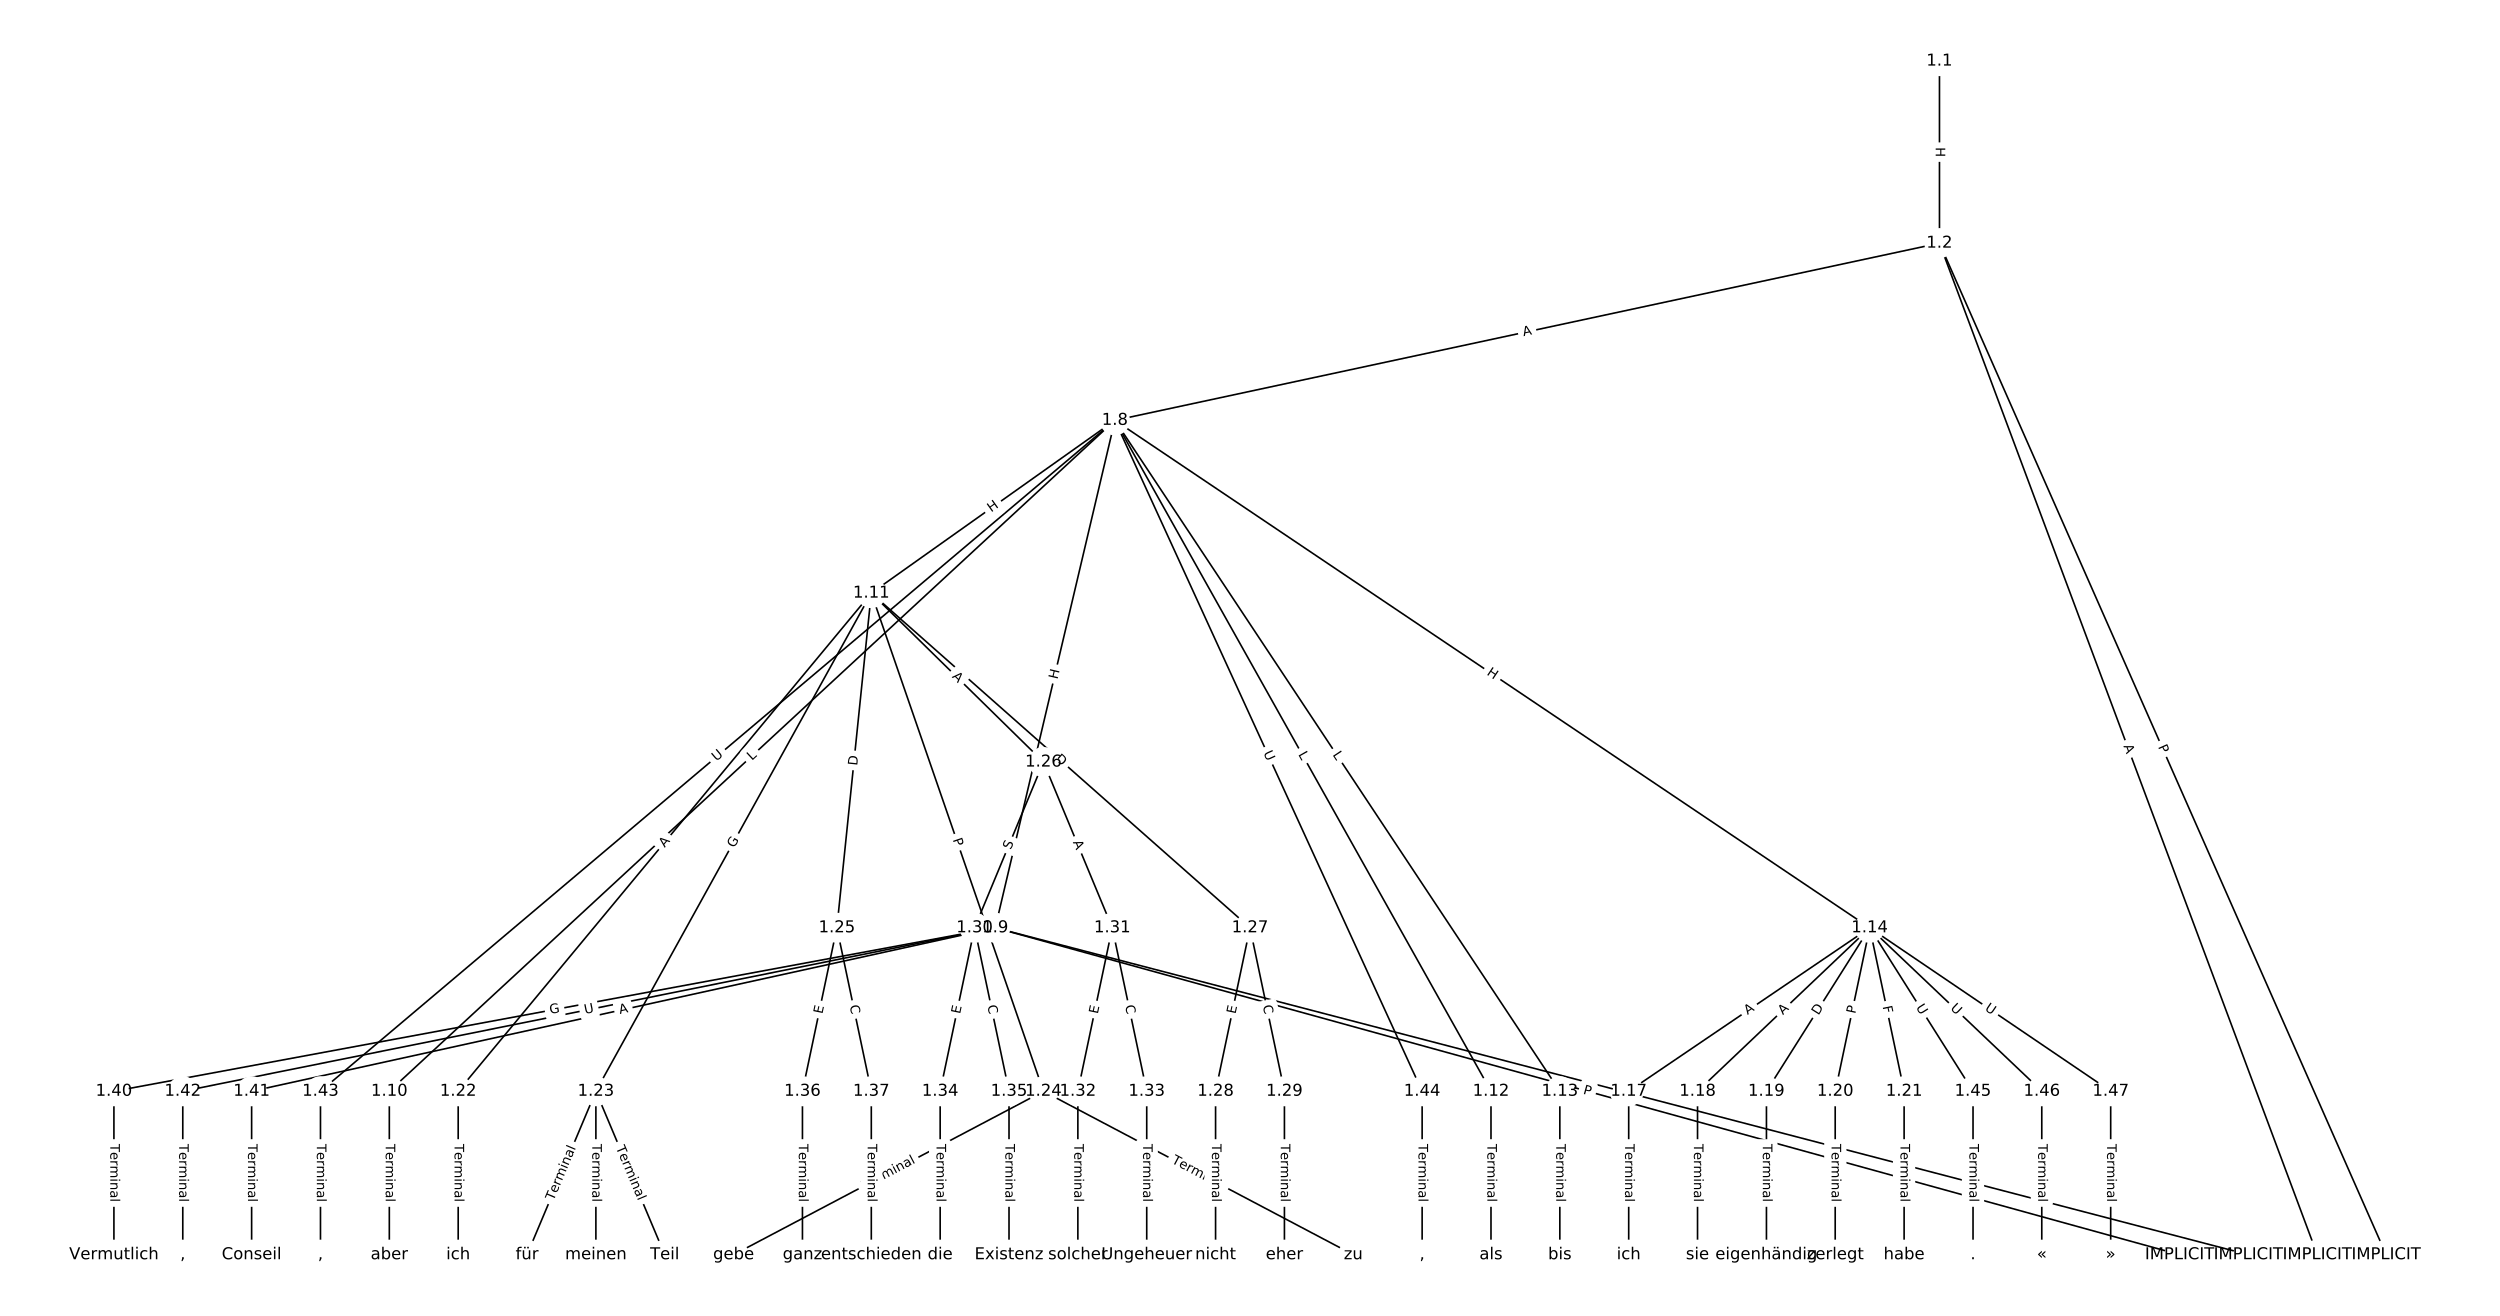 <?xml version="1.0" encoding="UTF-8"?>
<!DOCTYPE svg  PUBLIC '-//W3C//DTD SVG 1.1//EN'  'http://www.w3.org/Graphics/SVG/1.1/DTD/svg11.dtd'>
<svg width="1520pt" height="800pt" version="1.1" viewBox="0 0 1520 800" xmlns="http://www.w3.org/2000/svg" xmlns:xlink="http://www.w3.org/1999/xlink">
<defs>
<style type="text/css">*{stroke-linecap:butt;stroke-linejoin:round;}</style>
</defs>
<path d="m0 800h1520v-800h-1520z" fill="#fff"/>
<g fill="none" stroke="#000">
<path d="m1179.2 37.138v110.7" clip-path="url(#a)"/>
<path d="m1179.2 147.84 271.59 615.02" clip-path="url(#a)"/>
<path d="m1179.2 147.84 229.72 615.02" clip-path="url(#a)"/>
<path d="m1179.2 147.84-501.31 107.72" clip-path="url(#a)"/>
<path d="m677.84 255.56-72.737 308.53" clip-path="url(#a)"/>
<path d="m677.84 255.56-441.13 407.91" clip-path="url(#a)"/>
<path d="m677.84 255.56-148.09 105.05" clip-path="url(#a)"/>
<path d="m677.84 255.56 228.68 407.91" clip-path="url(#a)"/>
<path d="m677.84 255.56 270.54 407.91" clip-path="url(#a)"/>
<path d="m677.84 255.56 458.92 308.53" clip-path="url(#a)"/>
<path d="m677.84 255.56-482.99 407.91" clip-path="url(#a)"/>
<path d="m677.84 255.56 186.81 407.91" clip-path="url(#a)"/>
<path d="m605.11 564.09 761.9 198.77" clip-path="url(#a)"/>
<path d="m605.11 564.09 720.04 198.77" clip-path="url(#a)"/>
<path d="m605.11 564.09-535.84 99.386" clip-path="url(#a)"/>
<path d="m605.11 564.09-452.12 99.386" clip-path="url(#a)"/>
<path d="m605.11 564.09-493.98 99.386" clip-path="url(#a)"/>
<path d="m236.71 663.48v99.386" clip-path="url(#a)"/>
<path d="m529.75 360.61-251.18 302.86" clip-path="url(#a)"/>
<path d="m529.75 360.61-167.45 302.86" clip-path="url(#a)"/>
<path d="m529.75 360.61 104.66 302.86" clip-path="url(#a)"/>
<path d="m529.75 360.61-20.931 203.48" clip-path="url(#a)"/>
<path d="m529.75 360.61 104.66 102.71" clip-path="url(#a)"/>
<path d="m529.75 360.61 230.25 203.48" clip-path="url(#a)"/>
<path d="m906.52 663.48v99.386" clip-path="url(#a)"/>
<path d="m948.38 663.48v99.386" clip-path="url(#a)"/>
<path d="m1136.8 564.09-146.52 99.386" clip-path="url(#a)"/>
<path d="m1136.8 564.09-104.66 99.386" clip-path="url(#a)"/>
<path d="m1136.8 564.09-62.794 99.386" clip-path="url(#a)"/>
<path d="m1136.8 564.09-20.931 99.386" clip-path="url(#a)"/>
<path d="m1136.8 564.09 20.931 99.386" clip-path="url(#a)"/>
<path d="m1136.8 564.09 62.794 99.386" clip-path="url(#a)"/>
<path d="m1136.8 564.09 104.66 99.386" clip-path="url(#a)"/>
<path d="m1136.8 564.09 146.52 99.386" clip-path="url(#a)"/>
<path d="m990.25 663.48v99.386" clip-path="url(#a)"/>
<path d="m1032.1 663.48v99.386" clip-path="url(#a)"/>
<path d="m1074 663.48v99.386" clip-path="url(#a)"/>
<path d="m1115.8 663.48v99.386" clip-path="url(#a)"/>
<path d="m1157.7 663.48v99.386" clip-path="url(#a)"/>
<path d="m278.58 663.48v99.386" clip-path="url(#a)"/>
<path d="m362.3 663.48-41.863 99.386" clip-path="url(#a)"/>
<path d="m362.3 663.48v99.386" clip-path="url(#a)"/>
<path d="m362.3 663.48 41.863 99.386" clip-path="url(#a)"/>
<path d="m634.41 663.48-188.38 99.386" clip-path="url(#a)"/>
<path d="m634.41 663.48 188.38 99.386" clip-path="url(#a)"/>
<path d="m508.82 564.09-20.931 99.386" clip-path="url(#a)"/>
<path d="m508.82 564.09 20.931 99.386" clip-path="url(#a)"/>
<path d="m634.41 463.32-41.863 100.77" clip-path="url(#a)"/>
<path d="m634.41 463.32 41.863 100.77" clip-path="url(#a)"/>
<path d="m760 564.09-20.931 99.386" clip-path="url(#a)"/>
<path d="m760 564.09 20.931 99.386" clip-path="url(#a)"/>
<path d="m739.07 663.48v99.386" clip-path="url(#a)"/>
<path d="m780.93 663.48v99.386" clip-path="url(#a)"/>
<path d="m592.55 564.09-20.931 99.386" clip-path="url(#a)"/>
<path d="m592.55 564.09 20.931 99.386" clip-path="url(#a)"/>
<path d="m676.27 564.09-20.931 99.386" clip-path="url(#a)"/>
<path d="m676.27 564.09 20.931 99.386" clip-path="url(#a)"/>
<path d="m655.34 663.48v99.386" clip-path="url(#a)"/>
<path d="m697.21 663.48v99.386" clip-path="url(#a)"/>
<path d="m571.62 663.48v99.386" clip-path="url(#a)"/>
<path d="m613.48 663.48v99.386" clip-path="url(#a)"/>
<path d="m487.89 663.48v99.386" clip-path="url(#a)"/>
<path d="m529.75 663.48v99.386" clip-path="url(#a)"/>
<path d="m69.263 663.48v99.386" clip-path="url(#a)"/>
<path d="m152.99 663.48v99.386" clip-path="url(#a)"/>
<path d="m111.13 663.48v99.386" clip-path="url(#a)"/>
<path d="m194.85 663.48v99.386" clip-path="url(#a)"/>
<path d="m864.66 663.48v99.386" clip-path="url(#a)"/>
<path d="m1199.6 663.48v99.386" clip-path="url(#a)"/>
<path d="m1241.4 663.48v99.386" clip-path="url(#a)"/>
<path d="m1283.3 663.48v99.386" clip-path="url(#a)"/>
</g>
<path d="m1172.9 89.48v6.016q0 2.4 2.4 2.4h7.742q2.4 0 2.4-2.4v-6.016q0-2.4-2.4-2.4h-7.742q-2.4 0-2.4 2.4z" clip-path="url(#a)" fill="#fff" stroke="#fff"/>
<g clip-path="url(#a)">
<defs>
<path id="ad" d="m9.812 72.906h9.859v-29.891h35.844v29.891h9.859v-72.906h-9.859v34.719h-35.844v-34.719h-9.859z"/>
</defs>
<g transform="translate(1176.9 89.48) rotate(90) scale(.08 -.08)">
<use xlink:href="#ad"/>
</g>
</g>
<path d="m1308.2 455.68 1.949 4.413q0.969 2.196 3.165 1.226l7.083-3.128q2.196-0.969 1.226-3.165l-1.949-4.413q-0.969-2.196-3.165-1.226l-7.083 3.128q-2.196 0.969-1.226 3.165z" clip-path="url(#a)" fill="#fff" stroke="#fff"/>
<g clip-path="url(#a)">
<defs>
<path id="t" d="m19.672 64.797v-27.391h12.406q6.891 0 10.641 3.562 3.766 3.562 3.766 10.156 0 6.547-3.766 10.109-3.75 3.562-10.641 3.562zm-9.859 8.109h22.266q12.266 0 18.531-5.547 6.281-5.547 6.281-16.234 0-10.797-6.281-16.312-6.266-5.516-18.531-5.516h-12.406v-29.297h-9.859z"/>
</defs>
<g transform="translate(1312 454.03) rotate(66.174) scale(.08 -.08)">
<use xlink:href="#t"/>
</g>
</g>
<path d="m1287.2 454.98 1.915 5.127q0.84 2.248 3.088 1.409l7.253-2.709q2.248-0.84 1.409-3.088l-1.915-5.127q-0.84-2.248-3.088-1.409l-7.253 2.709q-2.248 0.84-1.409 3.088z" clip-path="url(#a)" fill="#fff" stroke="#fff"/>
<g clip-path="url(#a)">
<defs>
<path id="s" d="m34.188 63.188-13.391-36.281h26.812zm-5.578 9.719h11.188l27.781-72.906h-10.25l-6.641 18.703h-32.859l-6.641-18.703h-10.406z"/>
</defs>
<g transform="translate(1291 453.56) rotate(69.518) scale(.08 -.08)">
<use xlink:href="#s"/>
</g>
</g>
<path d="m927.14 208.41 5.35-1.15q2.346-0.504 1.842-2.851l-1.627-7.57q-0.504-2.346-2.851-1.842l-5.35 1.15q-2.346 0.504-1.842 2.851l1.627 7.57q0.504 2.346 2.851 1.842z" clip-path="url(#a)" fill="#fff" stroke="#fff"/>
<g clip-path="url(#a)">
<g transform="translate(926.29 204.43) rotate(-12.128) scale(.08 -.08)">
<use xlink:href="#s"/>
</g>
</g>
<path d="m646.89 414.19 1.381-5.856q0.551-2.336-1.785-2.887l-7.536-1.777q-2.336-0.551-2.887 1.785l-1.381 5.856q-0.551 2.336 1.785 2.887l7.536 1.777q2.336 0.551 2.887-1.785z" clip-path="url(#a)" fill="#fff" stroke="#fff"/>
<g clip-path="url(#a)">
<g transform="translate(642.93 413.26) rotate(-76.735) scale(.08 -.08)">
<use xlink:href="#ad"/>
</g>
</g>
<path d="m459.9 465.64 3.273-3.026q1.762-1.629 0.133-3.392l-5.257-5.685q-1.629-1.762-3.392-0.133l-3.273 3.026q-1.762 1.629-0.133 3.392l5.257 5.685q1.629 1.762 3.392 0.133z" clip-path="url(#a)" fill="#fff" stroke="#fff"/>
<g clip-path="url(#a)">
<defs>
<path id="v" d="m9.812 72.906h9.859v-64.609h35.5v-8.297h-45.359z"/>
</defs>
<g transform="translate(457.14 462.65) rotate(-42.76) scale(.08 -.08)">
<use xlink:href="#v"/>
</g>
</g>
<path d="m604.97 314.94 4.907-3.481q1.958-1.389 0.569-3.346l-4.48-6.315q-1.389-1.958-3.346-0.569l-4.907 3.481q-1.958 1.389-0.569 3.346l4.48 6.315q1.389 1.958 3.346 0.569z" clip-path="url(#a)" fill="#fff" stroke="#fff"/>
<g clip-path="url(#a)">
<g transform="translate(602.62 311.63) rotate(-35.351) scale(.08 -.08)">
<use xlink:href="#ad"/>
</g>
</g>
<path d="m785.62 460.64 2.18 3.888q1.174 2.094 3.267 0.92l6.754-3.786q2.094-1.174 0.92-3.267l-2.18-3.888q-1.174-2.094-3.267-0.92l-6.754 3.786q-2.094 1.174-0.92 3.267z" clip-path="url(#a)" fill="#fff" stroke="#fff"/>
<g clip-path="url(#a)">
<g transform="translate(789.17 458.65) rotate(60.725) scale(.08 -.08)">
<use xlink:href="#v"/>
</g>
</g>
<path d="m806.66 461.13 2.464 3.715q1.327 2 3.327 0.674l6.452-4.279q2-1.327 0.674-3.327l-2.464-3.715q-1.327-2-3.327-0.674l-6.452 4.279q-2 1.327-0.674 3.327z" clip-path="url(#a)" fill="#fff" stroke="#fff"/>
<g clip-path="url(#a)">
<g transform="translate(810.04 458.88) rotate(56.447) scale(.08 -.08)">
<use xlink:href="#v"/>
</g>
</g>
<path d="m901.31 413.35 4.993 3.357q1.992 1.339 3.331-0.653l4.32-6.425q1.339-1.992-0.653-3.331l-4.993-3.357q-1.992-1.339-3.331 0.653l-4.32 6.425q-1.339 1.992 0.653 3.331z" clip-path="url(#a)" fill="#fff" stroke="#fff"/>
<g clip-path="url(#a)">
<g transform="translate(903.58 409.98) rotate(33.913) scale(.08 -.08)">
<use xlink:href="#ad"/>
</g>
</g>
<path d="m438.16 466.2 4.473-3.778q1.834-1.549 0.285-3.382l-4.996-5.915q-1.549-1.834-3.382-0.285l-4.473 3.778q-1.834 1.549-0.285 3.382l4.996 5.915q1.549 1.834 3.382 0.285z" clip-path="url(#a)" fill="#fff" stroke="#fff"/>
<g clip-path="url(#a)">
<defs>
<path id="u" d="m8.688 72.906h9.922v-44.297q0-11.719 4.234-16.875 4.25-5.141 13.781-5.141 9.469 0 13.719 5.141 4.25 5.156 4.25 16.875v44.297h9.906v-45.516q0-14.25-7.062-21.531-7.047-7.281-20.812-7.281-13.828 0-20.891 7.281-7.047 7.281-7.047 21.531z"/>
</defs>
<g transform="translate(435.54 463.09) rotate(-40.183) scale(.08 -.08)">
<use xlink:href="#u"/>
</g>
</g>
<path d="m764.33 459.47 2.438 5.323q0.999 2.182 3.181 1.183l7.039-3.224q2.182-0.999 1.183-3.181l-2.438-5.323q-0.999-2.182-3.181-1.183l-7.039 3.224q-2.182 0.999-1.183 3.181z" clip-path="url(#a)" fill="#fff" stroke="#fff"/>
<g clip-path="url(#a)">
<g transform="translate(768.02 457.78) rotate(65.394) scale(.08 -.08)">
<use xlink:href="#u"/>
</g>
</g>
<path d="m981.83 668.85 5.295 1.381q2.322 0.606 2.928-1.716l1.954-7.492q0.606-2.322-1.716-2.928l-5.295-1.381q-2.322-0.606-2.928 1.716l-1.954 7.492q-0.606 2.322 1.716 2.928z" clip-path="url(#a)" fill="#fff" stroke="#fff"/>
<g clip-path="url(#a)">
<g transform="translate(982.85 664.92) rotate(14.622) scale(.08 -.08)">
<use xlink:href="#s"/>
</g>
</g>
<path d="m961.13 668.88 4.65 1.284q2.313 0.639 2.952-1.675l2.06-7.463q0.639-2.313-1.675-2.952l-4.65-1.284q-2.313-0.639-2.952 1.675l-2.06 7.463q-0.639 2.313 1.675 2.952z" clip-path="url(#a)" fill="#fff" stroke="#fff"/>
<g clip-path="url(#a)">
<g transform="translate(962.22 664.96) rotate(15.433) scale(.08 -.08)">
<use xlink:href="#t"/>
</g>
</g>
<path d="m335.28 620.51 6.095-1.13q2.36-0.438 1.922-2.797l-1.412-7.613q-0.438-2.36-2.797-1.922l-6.095 1.13q-2.36 0.438-1.922 2.797l1.412 7.613q0.438 2.36 2.797 1.922z" clip-path="url(#a)" fill="#fff" stroke="#fff"/>
<g clip-path="url(#a)">
<defs>
<path id="ap" d="m59.516 10.406v19.578h-16.109v8.109h25.875v-31.312q-5.703-4.047-12.594-6.125-6.875-2.078-14.688-2.078-17.094 0-26.75 9.984-9.641 10-9.641 27.812 0 17.875 9.641 27.859 9.656 9.984 26.75 9.984 7.125 0 13.547-1.766 6.422-1.75 11.844-5.172v-10.5q-5.469 4.641-11.625 6.984t-12.938 2.344q-13.391 0-20.109-7.469-6.703-7.469-6.703-22.266 0-14.75 6.703-22.219 6.719-7.469 20.109-7.469 5.219 0 9.312 0.906 4.109 0.906 7.375 2.812z"/>
</defs>
<g transform="translate(334.54 616.52) rotate(-10.508) scale(.08 -.08)">
<use xlink:href="#ap"/>
</g>
</g>
<path d="m377.72 620.49 5.345-1.175q2.344-0.515 1.829-2.859l-1.662-7.562q-0.515-2.344-2.859-1.829l-5.345 1.175q-2.344 0.515-1.829 2.859l1.662 7.562q0.515 2.344 2.859 1.829z" clip-path="url(#a)" fill="#fff" stroke="#fff"/>
<g clip-path="url(#a)">
<g transform="translate(376.85 616.53) rotate(-12.398) scale(.08 -.08)">
<use xlink:href="#s"/>
</g>
</g>
<path d="m356.48 620.51 5.74-1.155q2.353-0.473 1.879-2.826l-1.527-7.59q-0.473-2.353-2.826-1.879l-5.74 1.155q-2.353 0.473-1.879 2.826l1.527 7.59q0.473 2.353 2.826 1.879z" clip-path="url(#a)" fill="#fff" stroke="#fff"/>
<g clip-path="url(#a)">
<g transform="translate(355.68 616.52) rotate(-11.376) scale(.08 -.08)">
<use xlink:href="#u"/>
</g>
</g>
<path d="m230.44 695.53v35.285q0 2.4 2.4 2.4h7.742q2.4 0 2.4-2.4v-35.285q0-2.4-2.4-2.4h-7.742q-2.4 0-2.4 2.4z" clip-path="url(#a)" fill="#fff" stroke="#fff"/>
<g clip-path="url(#a)">
<defs>
<path id="j" d="m-0.297 72.906h61.672v-8.312h-25.875v-64.594h-9.906v64.594h-25.891z"/>
<path id="c" d="m56.203 29.594v-4.391h-41.312q0.594-9.281 5.594-14.141t13.938-4.859q5.172 0 10.031 1.266t9.656 3.812v-8.5q-4.844-2.047-9.922-3.125t-10.297-1.078q-13.094 0-20.734 7.609-7.641 7.625-7.641 20.625 0 13.422 7.25 21.297 7.25 7.891 19.562 7.891 11.031 0 17.453-7.109 6.422-7.094 6.422-19.297zm-8.984 2.641q-0.094 7.359-4.125 11.75-4.031 4.406-10.672 4.406-7.516 0-12.031-4.25t-5.203-11.969z"/>
<path id="h" d="m41.109 46.297q-1.516 0.875-3.297 1.281-1.781 0.422-3.922 0.422-7.625 0-11.703-4.953t-4.078-14.234v-28.812h-9.031v54.688h9.031v-8.5q2.844 4.984 7.375 7.391 4.547 2.422 11.047 2.422 0.922 0 2.047-0.125 1.125-0.109 2.484-0.359z"/>
<path id="l" d="m52 44.188q3.375 6.062 8.062 8.938t11.031 2.875q8.547 0 13.188-5.984 4.641-5.969 4.641-17v-33.016h-9.031v32.719q0 7.859-2.797 11.656-2.781 3.812-8.484 3.812-6.984 0-11.047-4.641-4.047-4.625-4.047-12.641v-30.906h-9.031v32.719q0 7.906-2.781 11.688t-8.594 3.781q-6.891 0-10.953-4.656-4.047-4.656-4.047-12.625v-30.906h-9.031v54.688h9.031v-8.5q3.078 5.031 7.375 7.422t10.203 2.391q5.969 0 10.141-3.031 4.172-3.016 6.172-8.781z"/>
<path id="e" d="m9.422 54.688h8.984v-54.688h-8.984zm0 21.297h8.984v-11.391h-8.984z"/>
<path id="f" d="m54.891 33.016v-33.016h-8.984v32.719q0 7.766-3.031 11.609-3.031 3.859-9.078 3.859-7.281 0-11.484-4.641-4.203-4.625-4.203-12.641v-30.906h-9.031v54.688h9.031v-8.5q3.234 4.938 7.594 7.375 4.375 2.438 10.094 2.438 9.422 0 14.25-5.828 4.844-5.828 4.844-17.156z"/>
<path id="k" d="m34.281 27.484q-10.891 0-15.094-2.484t-4.203-8.5q0-4.781 3.156-7.594 3.156-2.797 8.562-2.797 7.484 0 12 5.297t4.516 14.078v2zm17.922 3.719v-31.203h-8.984v8.297q-3.078-4.969-7.672-7.344t-11.234-2.375q-8.391 0-13.359 4.719-4.953 4.719-4.953 12.625 0 9.219 6.172 13.906 6.188 4.688 18.438 4.688h12.609v0.891q0 6.203-4.078 9.594t-11.453 3.391q-4.688 0-9.141-1.125-4.438-1.125-8.531-3.375v8.312q4.922 1.906 9.562 2.844 4.641 0.953 9.031 0.953 11.875 0 17.734-6.156 5.859-6.141 5.859-18.641z"/>
<path id="i" d="m9.422 75.984h8.984v-75.984h-8.984z"/>
</defs>
<g transform="translate(234.51 695.53) rotate(90) scale(.08 -.08)">
<use xlink:href="#j"/>
<use x="60.818" xlink:href="#c"/>
<use x="122.342" xlink:href="#h"/>
<use x="163.439" xlink:href="#l"/>
<use x="260.852" xlink:href="#e"/>
<use x="288.635" xlink:href="#f"/>
<use x="352.014" xlink:href="#k"/>
<use x="413.293" xlink:href="#i"/>
</g>
</g>
<path d="m407.25 518.15 3.494-4.212q1.532-1.847-0.315-3.379l-5.96-4.943q-1.847-1.532-3.379 0.315l-3.494 4.212q-1.532 1.847 0.315 3.379l5.96 4.943q1.847 1.532 3.379-0.315z" clip-path="url(#a)" fill="#fff" stroke="#fff"/>
<g clip-path="url(#a)">
<g transform="translate(404.12 515.56) rotate(-50.33) scale(.08 -.08)">
<use xlink:href="#s"/>
</g>
</g>
<path d="m450.02 517.79 2.999-5.425q1.161-2.1-0.939-3.262l-6.776-3.746q-2.1-1.161-3.262 0.939l-2.999 5.425q-1.161 2.1 0.939 3.262l6.776 3.746q2.1 1.161 3.262-0.939z" clip-path="url(#a)" fill="#fff" stroke="#fff"/>
<g clip-path="url(#a)">
<g transform="translate(446.46 515.82) rotate(-61.062) scale(.08 -.08)">
<use xlink:href="#ap"/>
</g>
</g>
<path d="m575.37 511.81 1.575 4.559q0.784 2.268 3.052 1.484l7.318-2.529q2.268-0.784 1.484-3.052l-1.575-4.559q-0.784-2.268-3.052-1.484l-7.318 2.529q-2.268 0.784-1.484 3.052z" clip-path="url(#a)" fill="#fff" stroke="#fff"/>
<g clip-path="url(#a)">
<g transform="translate(579.21 510.48) rotate(70.937) scale(.08 -.08)">
<use xlink:href="#t"/>
</g>
</g>
<path d="m525.21 466.06 0.63-6.128q0.246-2.387-2.142-2.633l-7.702-0.792q-2.387-0.246-2.633 2.142l-0.63 6.128q-0.246 2.387 2.142 2.633l7.702 0.792q2.387 0.246 2.633-2.142z" clip-path="url(#a)" fill="#fff" stroke="#fff"/>
<g clip-path="url(#a)">
<defs>
<path id="ah" d="m19.672 64.797v-56.688h11.922q15.094 0 22.094 6.828 7 6.844 7 21.594 0 14.641-7 21.453t-22.094 6.812zm-9.859 8.109h20.266q21.188 0 31.094-8.812 9.922-8.812 9.922-27.562 0-18.859-9.969-27.703-9.953-8.828-31.047-8.828h-20.266z"/>
</defs>
<g transform="translate(521.17 465.64) rotate(-84.127) scale(.08 -.08)">
<use xlink:href="#ah"/>
</g>
</g>
<path d="m575.74 414.52 3.906 3.833q1.713 1.681 3.394-0.032l5.423-5.526q1.681-1.713-0.032-3.394l-3.906-3.833q-1.713-1.681-3.394 0.032l-5.423 5.526q-1.681 1.713 0.032 3.394z" clip-path="url(#a)" fill="#fff" stroke="#fff"/>
<g clip-path="url(#a)">
<g transform="translate(578.58 411.62) rotate(44.462) scale(.08 -.08)">
<use xlink:href="#s"/>
</g>
</g>
<path d="m638.42 465.01 4.616 4.079q1.798 1.589 3.388-0.209l5.127-5.802q1.589-1.798-0.209-3.388l-4.616-4.079q-1.798-1.589-3.388 0.209l-5.127 5.802q-1.589 1.798 0.209 3.388z" clip-path="url(#a)" fill="#fff" stroke="#fff"/>
<g clip-path="url(#a)">
<g transform="translate(641.11 461.96) rotate(41.468) scale(.08 -.08)">
<use xlink:href="#ah"/>
</g>
</g>
<path d="m900.25 695.53v35.285q0 2.4 2.4 2.4h7.742q2.4 0 2.4-2.4v-35.285q0-2.4-2.4-2.4h-7.742q-2.4 0-2.4 2.4z" clip-path="url(#a)" fill="#fff" stroke="#fff"/>
<g clip-path="url(#a)">
<g transform="translate(904.31 695.53) rotate(90) scale(.08 -.08)">
<use xlink:href="#j"/>
<use x="60.818" xlink:href="#c"/>
<use x="122.342" xlink:href="#h"/>
<use x="163.439" xlink:href="#l"/>
<use x="260.852" xlink:href="#e"/>
<use x="288.635" xlink:href="#f"/>
<use x="352.014" xlink:href="#k"/>
<use x="413.293" xlink:href="#i"/>
</g>
</g>
<path d="m942.11 695.53v35.285q0 2.4 2.4 2.4h7.742q2.4 0 2.4-2.4v-35.285q0-2.4-2.4-2.4h-7.742q-2.4 0-2.4 2.4z" clip-path="url(#a)" fill="#fff" stroke="#fff"/>
<g clip-path="url(#a)">
<g transform="translate(946.18 695.53) rotate(90) scale(.08 -.08)">
<use xlink:href="#j"/>
<use x="60.818" xlink:href="#c"/>
<use x="122.342" xlink:href="#h"/>
<use x="163.439" xlink:href="#l"/>
<use x="260.852" xlink:href="#e"/>
<use x="288.635" xlink:href="#f"/>
<use x="352.014" xlink:href="#k"/>
<use x="413.293" xlink:href="#i"/>
</g>
</g>
<path d="m1064.8 620.51 4.529-3.072q1.986-1.347 0.639-3.333l-4.346-6.407q-1.347-1.986-3.333-0.639l-4.529 3.072q-1.986 1.347-0.639 3.333l4.346 6.407q1.347 1.986 3.333 0.639z" clip-path="url(#a)" fill="#fff" stroke="#fff"/>
<g clip-path="url(#a)">
<g transform="translate(1062.5 617.14) rotate(-34.15) scale(.08 -.08)">
<use xlink:href="#s"/>
</g>
</g>
<path d="m1086.8 620.21 3.968-3.768q1.74-1.653 0.088-3.393l-5.332-5.614q-1.653-1.74-3.393-0.088l-3.968 3.768q-1.74 1.653-0.088 3.393l5.332 5.614q1.653 1.74 3.393 0.088z" clip-path="url(#a)" fill="#fff" stroke="#fff"/>
<g clip-path="url(#a)">
<g transform="translate(1084 617.27) rotate(-43.52) scale(.08 -.08)">
<use xlink:href="#s"/>
</g>
</g>
<path d="m1109 619.74 3.29-5.208q1.282-2.029-0.747-3.311l-6.545-4.136q-2.029-1.282-3.311 0.747l-3.29 5.208q-1.282 2.029 0.747 3.311l6.545 4.136q2.029 1.282 3.311-0.747z" clip-path="url(#a)" fill="#fff" stroke="#fff"/>
<g clip-path="url(#a)">
<g transform="translate(1105.6 617.57) rotate(-57.714) scale(.08 -.08)">
<use xlink:href="#ah"/>
</g>
</g>
<path d="m1131.9 617.43 0.994-4.72q0.495-2.349-1.854-2.843l-7.576-1.596q-2.349-0.495-2.843 1.854l-0.994 4.72q-0.495 2.349 1.854 2.843l7.576 1.596q2.349 0.495 2.843-1.854z" clip-path="url(#a)" fill="#fff" stroke="#fff"/>
<g clip-path="url(#a)">
<g transform="translate(1128 616.6) rotate(-78.107) scale(.08 -.08)">
<use xlink:href="#t"/>
</g>
</g>
<path d="m1140.6 612.82 0.948 4.503q0.495 2.349 2.843 1.854l7.576-1.596q2.349-0.495 1.854-2.843l-0.948-4.503q-0.495-2.349-2.843-1.854l-7.576 1.596q-2.349 0.495-1.854 2.843z" clip-path="url(#a)" fill="#fff" stroke="#fff"/>
<g clip-path="url(#a)">
<defs>
<path id="at" d="m9.812 72.906h41.891v-8.312h-32.031v-21.484h28.906v-8.297h-28.906v-34.812h-9.859z"/>
</defs>
<g transform="translate(1144.6 611.99) rotate(78.107) scale(.08 -.08)">
<use xlink:href="#at"/>
</g>
</g>
<path d="m1161.3 614.66 3.127 4.95q1.282 2.029 3.311 0.747l6.545-4.136q2.029-1.282 0.747-3.311l-3.127-4.95q-1.282-2.029-3.311-0.747l-6.545 4.136q-2.029 1.282-0.747 3.311z" clip-path="url(#a)" fill="#fff" stroke="#fff"/>
<g clip-path="url(#a)">
<g transform="translate(1164.7 612.49) rotate(57.714) scale(.08 -.08)">
<use xlink:href="#u"/>
</g>
</g>
<path d="m1182.7 616.31 4.246 4.032q1.74 1.653 3.393-0.088l5.332-5.614q1.653-1.74-0.088-3.393l-4.246-4.032q-1.74-1.653-3.393 0.088l-5.332 5.614q-1.653 1.74 0.088 3.393z" clip-path="url(#a)" fill="#fff" stroke="#fff"/>
<g clip-path="url(#a)">
<g transform="translate(1185.5 613.37) rotate(43.52) scale(.08 -.08)">
<use xlink:href="#u"/>
</g>
</g>
<path d="m1204.1 617.33 4.846 3.287q1.986 1.347 3.333-0.639l4.346-6.407q1.347-1.986-0.639-3.333l-4.846-3.287q-1.986-1.347-3.333 0.639l-4.346 6.407q-1.347 1.986 0.639 3.333z" clip-path="url(#a)" fill="#fff" stroke="#fff"/>
<g clip-path="url(#a)">
<g transform="translate(1206.4 613.97) rotate(34.15) scale(.08 -.08)">
<use xlink:href="#u"/>
</g>
</g>
<path d="m983.97 695.53v35.285q0 2.4 2.4 2.4h7.742q2.4 0 2.4-2.4v-35.285q0-2.4-2.4-2.4h-7.742q-2.4 0-2.4 2.4z" clip-path="url(#a)" fill="#fff" stroke="#fff"/>
<g clip-path="url(#a)">
<g transform="translate(988.04 695.53) rotate(90) scale(.08 -.08)">
<use xlink:href="#j"/>
<use x="60.818" xlink:href="#c"/>
<use x="122.342" xlink:href="#h"/>
<use x="163.439" xlink:href="#l"/>
<use x="260.852" xlink:href="#e"/>
<use x="288.635" xlink:href="#f"/>
<use x="352.014" xlink:href="#k"/>
<use x="413.293" xlink:href="#i"/>
</g>
</g>
<path d="m1025.8 695.53v35.285q0 2.4 2.4 2.4h7.742q2.4 0 2.4-2.4v-35.285q0-2.4-2.4-2.4h-7.742q-2.4 0-2.4 2.4z" clip-path="url(#a)" fill="#fff" stroke="#fff"/>
<g clip-path="url(#a)">
<g transform="translate(1029.9 695.53) rotate(90) scale(.08 -.08)">
<use xlink:href="#j"/>
<use x="60.818" xlink:href="#c"/>
<use x="122.342" xlink:href="#h"/>
<use x="163.439" xlink:href="#l"/>
<use x="260.852" xlink:href="#e"/>
<use x="288.635" xlink:href="#f"/>
<use x="352.014" xlink:href="#k"/>
<use x="413.293" xlink:href="#i"/>
</g>
</g>
<path d="m1067.7 695.53v35.285q0 2.4 2.4 2.4h7.742q2.4 0 2.4-2.4v-35.285q0-2.4-2.4-2.4h-7.742q-2.4 0-2.4 2.4z" clip-path="url(#a)" fill="#fff" stroke="#fff"/>
<g clip-path="url(#a)">
<g transform="translate(1071.8 695.53) rotate(90) scale(.08 -.08)">
<use xlink:href="#j"/>
<use x="60.818" xlink:href="#c"/>
<use x="122.342" xlink:href="#h"/>
<use x="163.439" xlink:href="#l"/>
<use x="260.852" xlink:href="#e"/>
<use x="288.635" xlink:href="#f"/>
<use x="352.014" xlink:href="#k"/>
<use x="413.293" xlink:href="#i"/>
</g>
</g>
<path d="m1109.6 695.53v35.285q0 2.4 2.4 2.4h7.742q2.4 0 2.4-2.4v-35.285q0-2.4-2.4-2.4h-7.742q-2.4 0-2.4 2.4z" clip-path="url(#a)" fill="#fff" stroke="#fff"/>
<g clip-path="url(#a)">
<g transform="translate(1113.6 695.53) rotate(90) scale(.08 -.08)">
<use xlink:href="#j"/>
<use x="60.818" xlink:href="#c"/>
<use x="122.342" xlink:href="#h"/>
<use x="163.439" xlink:href="#l"/>
<use x="260.852" xlink:href="#e"/>
<use x="288.635" xlink:href="#f"/>
<use x="352.014" xlink:href="#k"/>
<use x="413.293" xlink:href="#i"/>
</g>
</g>
<path d="m1151.4 695.53v35.285q0 2.4 2.4 2.4h7.742q2.4 0 2.4-2.4v-35.285q0-2.4-2.4-2.4h-7.742q-2.4 0-2.4 2.4z" clip-path="url(#a)" fill="#fff" stroke="#fff"/>
<g clip-path="url(#a)">
<g transform="translate(1155.5 695.53) rotate(90) scale(.08 -.08)">
<use xlink:href="#j"/>
<use x="60.818" xlink:href="#c"/>
<use x="122.342" xlink:href="#h"/>
<use x="163.439" xlink:href="#l"/>
<use x="260.852" xlink:href="#e"/>
<use x="288.635" xlink:href="#f"/>
<use x="352.014" xlink:href="#k"/>
<use x="413.293" xlink:href="#i"/>
</g>
</g>
<path d="m272.31 695.53v35.285q0 2.4 2.4 2.4h7.742q2.4 0 2.4-2.4v-35.285q0-2.4-2.4-2.4h-7.742q-2.4 0-2.4 2.4z" clip-path="url(#a)" fill="#fff" stroke="#fff"/>
<g clip-path="url(#a)">
<g transform="translate(276.37 695.53) rotate(90) scale(.08 -.08)">
<use xlink:href="#j"/>
<use x="60.818" xlink:href="#c"/>
<use x="122.342" xlink:href="#h"/>
<use x="163.439" xlink:href="#l"/>
<use x="260.852" xlink:href="#e"/>
<use x="288.635" xlink:href="#f"/>
<use x="352.014" xlink:href="#k"/>
<use x="413.293" xlink:href="#i"/>
</g>
</g>
<path d="m340.3 731.86 13.697-32.518q0.932-2.212-1.28-3.143l-7.135-3.006q-2.212-0.932-3.143 1.28l-13.697 32.518q-0.932 2.212 1.28 3.143l7.135 3.006q2.212 0.932 3.143-1.28z" clip-path="url(#a)" fill="#fff" stroke="#fff"/>
<g clip-path="url(#a)">
<g transform="translate(336.56 730.28) rotate(-67.159) scale(.08 -.08)">
<use xlink:href="#j"/>
<use x="60.818" xlink:href="#c"/>
<use x="122.342" xlink:href="#h"/>
<use x="163.439" xlink:href="#l"/>
<use x="260.852" xlink:href="#e"/>
<use x="288.635" xlink:href="#f"/>
<use x="352.014" xlink:href="#k"/>
<use x="413.293" xlink:href="#i"/>
</g>
</g>
<path d="m356.03 695.53v35.285q0 2.4 2.4 2.4h7.742q2.4 0 2.4-2.4v-35.285q0-2.4-2.4-2.4h-7.742q-2.4 0-2.4 2.4z" clip-path="url(#a)" fill="#fff" stroke="#fff"/>
<g clip-path="url(#a)">
<g transform="translate(360.1 695.53) rotate(90) scale(.08 -.08)">
<use xlink:href="#j"/>
<use x="60.818" xlink:href="#c"/>
<use x="122.342" xlink:href="#h"/>
<use x="163.439" xlink:href="#l"/>
<use x="260.852" xlink:href="#e"/>
<use x="288.635" xlink:href="#f"/>
<use x="352.014" xlink:href="#k"/>
<use x="413.293" xlink:href="#i"/>
</g>
</g>
<path d="m370.61 699.34 13.697 32.518q0.932 2.212 3.143 1.28l7.135-3.006q2.212-0.932 1.28-3.143l-13.697-32.518q-0.932-2.212-3.143-1.28l-7.135 3.006q-2.212 0.932-1.28 3.143z" clip-path="url(#a)" fill="#fff" stroke="#fff"/>
<g clip-path="url(#a)">
<g transform="translate(374.35 697.77) rotate(67.159) scale(.08 -.08)">
<use xlink:href="#j"/>
<use x="60.818" xlink:href="#c"/>
<use x="122.342" xlink:href="#h"/>
<use x="163.439" xlink:href="#l"/>
<use x="260.852" xlink:href="#e"/>
<use x="288.635" xlink:href="#f"/>
<use x="352.014" xlink:href="#k"/>
<use x="413.293" xlink:href="#i"/>
</g>
</g>
<path d="m527.54 726.95 31.208-16.465q2.123-1.12 1.003-3.243l-3.613-6.848q-1.12-2.123-3.243-1.003l-31.208 16.465q-2.123 1.12-1.003 3.243l3.613 6.848q1.12 2.123 3.243 1.003z" clip-path="url(#a)" fill="#fff" stroke="#fff"/>
<g clip-path="url(#a)">
<g transform="translate(525.65 723.35) rotate(-27.815) scale(.08 -.08)">
<use xlink:href="#j"/>
<use x="60.818" xlink:href="#c"/>
<use x="122.342" xlink:href="#h"/>
<use x="163.439" xlink:href="#l"/>
<use x="260.852" xlink:href="#e"/>
<use x="288.635" xlink:href="#f"/>
<use x="352.014" xlink:href="#k"/>
<use x="413.293" xlink:href="#i"/>
</g>
</g>
<path d="m710.07 710.48 31.208 16.465q2.123 1.12 3.243-1.003l3.613-6.848q1.12-2.123-1.003-3.243l-31.208-16.465q-2.123-1.12-3.243 1.003l-3.613 6.848q-1.12 2.123 1.003 3.243z" clip-path="url(#a)" fill="#fff" stroke="#fff"/>
<g clip-path="url(#a)">
<g transform="translate(711.97 706.89) rotate(27.815) scale(.08 -.08)">
<use xlink:href="#j"/>
<use x="60.818" xlink:href="#c"/>
<use x="122.342" xlink:href="#h"/>
<use x="163.439" xlink:href="#l"/>
<use x="260.852" xlink:href="#e"/>
<use x="288.635" xlink:href="#f"/>
<use x="352.014" xlink:href="#k"/>
<use x="413.293" xlink:href="#i"/>
</g>
</g>
<path d="m503.97 617.55 1.042-4.947q0.495-2.349-1.854-2.843l-7.576-1.596q-2.349-0.495-2.843 1.854l-1.042 4.947q-0.495 2.349 1.854 2.843l7.576 1.596q2.349 0.495 2.843-1.854z" clip-path="url(#a)" fill="#fff" stroke="#fff"/>
<g clip-path="url(#a)">
<defs>
<path id="z" d="m9.812 72.906h46.094v-8.312h-36.234v-21.578h34.719v-8.297h-34.719v-26.422h37.109v-8.297h-46.969z"/>
</defs>
<g transform="translate(500 616.71) rotate(-78.107) scale(.08 -.08)">
<use xlink:href="#z"/>
</g>
</g>
<path d="m512.58 612.34 1.151 5.466q0.495 2.349 2.843 1.854l7.576-1.596q2.349-0.495 1.854-2.843l-1.151-5.466q-0.495-2.349-2.843-1.854l-7.576 1.596q-2.349 0.495-1.854 2.843z" clip-path="url(#a)" fill="#fff" stroke="#fff"/>
<g clip-path="url(#a)">
<defs>
<path id="r" d="m64.406 67.281v-10.391q-4.984 4.641-10.625 6.922-5.641 2.297-11.984 2.297-12.5 0-19.141-7.641t-6.641-22.094q0-14.406 6.641-22.047t19.141-7.641q6.344 0 11.984 2.297t10.625 6.938v-10.312q-5.172-3.516-10.969-5.281-5.781-1.75-12.219-1.75-16.562 0-26.094 10.125-9.516 10.141-9.516 27.672 0 17.578 9.516 27.703 9.531 10.141 26.094 10.141 6.531 0 12.312-1.734 5.797-1.734 10.875-5.203z"/>
</defs>
<g transform="translate(516.55 611.5) rotate(78.107) scale(.08 -.08)">
<use xlink:href="#r"/>
</g>
</g>
<path d="m618.3 518.46 1.948-4.69q0.921-2.216-1.296-3.137l-7.15-2.97q-2.216-0.921-3.137 1.296l-1.948 4.69q-0.921 2.216 1.296 3.137l7.15 2.97q2.216 0.921 3.137-1.296z" clip-path="url(#a)" fill="#fff" stroke="#fff"/>
<g clip-path="url(#a)">
<defs>
<path id="as" d="m53.516 70.516v-9.625q-5.609 2.688-10.594 4-4.984 1.328-9.625 1.328-8.047 0-12.422-3.125t-4.375-8.891q0-4.844 2.906-7.312 2.906-2.453 11.016-3.969l5.953-1.219q11.031-2.109 16.281-7.406t5.25-14.172q0-10.609-7.109-16.078-7.094-5.469-20.812-5.469-5.172 0-11.016 1.172-5.828 1.172-12.078 3.469v10.156q6-3.359 11.766-5.078 5.766-1.703 11.328-1.703 8.438 0 13.031 3.312 4.594 3.328 4.594 9.484 0 5.359-3.297 8.391t-10.812 4.547l-6.016 1.172q-11.031 2.188-15.969 6.875-4.922 4.688-4.922 13.047 0 9.672 6.812 15.234t18.766 5.562q5.141 0 10.453-0.938 5.328-0.922 10.891-2.766z"/>
</defs>
<g transform="translate(614.54 516.9) rotate(-67.44) scale(.08 -.08)">
<use xlink:href="#as"/>
</g>
</g>
<path d="m648.5 513.58 2.099 5.054q0.921 2.216 3.137 1.296l7.15-2.97q2.216-0.921 1.296-3.137l-2.099-5.054q-0.921-2.216-3.137-1.296l-7.15 2.97q-2.216 0.921-1.296 3.137z" clip-path="url(#a)" fill="#fff" stroke="#fff"/>
<g clip-path="url(#a)">
<g transform="translate(652.25 512.02) rotate(67.44) scale(.08 -.08)">
<use xlink:href="#s"/>
</g>
</g>
<path d="m755.15 617.55 1.042-4.947q0.495-2.349-1.854-2.843l-7.576-1.596q-2.349-0.495-2.843 1.854l-1.042 4.947q-0.495 2.349 1.854 2.843l7.576 1.596q2.349 0.495 2.843-1.854z" clip-path="url(#a)" fill="#fff" stroke="#fff"/>
<g clip-path="url(#a)">
<g transform="translate(751.17 616.71) rotate(-78.107) scale(.08 -.08)">
<use xlink:href="#z"/>
</g>
</g>
<path d="m763.75 612.34 1.151 5.466q0.495 2.349 2.843 1.854l7.576-1.596q2.349-0.495 1.854-2.843l-1.151-5.466q-0.495-2.349-2.843-1.854l-7.576 1.596q-2.349 0.495-1.854 2.843z" clip-path="url(#a)" fill="#fff" stroke="#fff"/>
<g clip-path="url(#a)">
<g transform="translate(767.73 611.5) rotate(78.107) scale(.08 -.08)">
<use xlink:href="#r"/>
</g>
</g>
<path d="m732.8 695.53v35.285q0 2.4 2.4 2.4h7.742q2.4 0 2.4-2.4v-35.285q0-2.4-2.4-2.4h-7.742q-2.4 0-2.4 2.4z" clip-path="url(#a)" fill="#fff" stroke="#fff"/>
<g clip-path="url(#a)">
<g transform="translate(736.86 695.53) rotate(90) scale(.08 -.08)">
<use xlink:href="#j"/>
<use x="60.818" xlink:href="#c"/>
<use x="122.342" xlink:href="#h"/>
<use x="163.439" xlink:href="#l"/>
<use x="260.852" xlink:href="#e"/>
<use x="288.635" xlink:href="#f"/>
<use x="352.014" xlink:href="#k"/>
<use x="413.293" xlink:href="#i"/>
</g>
</g>
<path d="m774.66 695.53v35.285q0 2.4 2.4 2.4h7.742q2.4 0 2.4-2.4v-35.285q0-2.4-2.4-2.4h-7.742q-2.4 0-2.4 2.4z" clip-path="url(#a)" fill="#fff" stroke="#fff"/>
<g clip-path="url(#a)">
<g transform="translate(778.72 695.53) rotate(90) scale(.08 -.08)">
<use xlink:href="#j"/>
<use x="60.818" xlink:href="#c"/>
<use x="122.342" xlink:href="#h"/>
<use x="163.439" xlink:href="#l"/>
<use x="260.852" xlink:href="#e"/>
<use x="288.635" xlink:href="#f"/>
<use x="352.014" xlink:href="#k"/>
<use x="413.293" xlink:href="#i"/>
</g>
</g>
<path d="m587.7 617.55 1.042-4.947q0.495-2.349-1.854-2.843l-7.576-1.596q-2.349-0.495-2.843 1.854l-1.042 4.947q-0.495 2.349 1.854 2.843l7.576 1.596q2.349 0.495 2.843-1.854z" clip-path="url(#a)" fill="#fff" stroke="#fff"/>
<g clip-path="url(#a)">
<g transform="translate(583.72 616.71) rotate(-78.107) scale(.08 -.08)">
<use xlink:href="#z"/>
</g>
</g>
<path d="m596.3 612.34 1.151 5.466q0.495 2.349 2.843 1.854l7.576-1.596q2.349-0.495 1.854-2.843l-1.151-5.466q-0.495-2.349-2.843-1.854l-7.576 1.596q-2.349 0.495-1.854 2.843z" clip-path="url(#a)" fill="#fff" stroke="#fff"/>
<g clip-path="url(#a)">
<g transform="translate(600.28 611.5) rotate(78.107) scale(.08 -.08)">
<use xlink:href="#r"/>
</g>
</g>
<path d="m671.42 617.55 1.042-4.947q0.495-2.349-1.854-2.843l-7.576-1.596q-2.349-0.495-2.843 1.854l-1.042 4.947q-0.495 2.349 1.854 2.843l7.576 1.596q2.349 0.495 2.843-1.854z" clip-path="url(#a)" fill="#fff" stroke="#fff"/>
<g clip-path="url(#a)">
<g transform="translate(667.45 616.71) rotate(-78.107) scale(.08 -.08)">
<use xlink:href="#z"/>
</g>
</g>
<path d="m680.03 612.34 1.151 5.466q0.495 2.349 2.843 1.854l7.576-1.596q2.349-0.495 1.854-2.843l-1.151-5.466q-0.495-2.349-2.843-1.854l-7.576 1.596q-2.349 0.495-1.854 2.843z" clip-path="url(#a)" fill="#fff" stroke="#fff"/>
<g clip-path="url(#a)">
<g transform="translate(684 611.5) rotate(78.107) scale(.08 -.08)">
<use xlink:href="#r"/>
</g>
</g>
<path d="m649.07 695.53v35.285q0 2.4 2.4 2.4h7.742q2.4 0 2.4-2.4v-35.285q0-2.4-2.4-2.4h-7.742q-2.4 0-2.4 2.4z" clip-path="url(#a)" fill="#fff" stroke="#fff"/>
<g clip-path="url(#a)">
<g transform="translate(653.14 695.53) rotate(90) scale(.08 -.08)">
<use xlink:href="#j"/>
<use x="60.818" xlink:href="#c"/>
<use x="122.342" xlink:href="#h"/>
<use x="163.439" xlink:href="#l"/>
<use x="260.852" xlink:href="#e"/>
<use x="288.635" xlink:href="#f"/>
<use x="352.014" xlink:href="#k"/>
<use x="413.293" xlink:href="#i"/>
</g>
</g>
<path d="m690.93 695.53v35.285q0 2.4 2.4 2.4h7.742q2.4 0 2.4-2.4v-35.285q0-2.4-2.4-2.4h-7.742q-2.4 0-2.4 2.4z" clip-path="url(#a)" fill="#fff" stroke="#fff"/>
<g clip-path="url(#a)">
<g transform="translate(695 695.53) rotate(90) scale(.08 -.08)">
<use xlink:href="#j"/>
<use x="60.818" xlink:href="#c"/>
<use x="122.342" xlink:href="#h"/>
<use x="163.439" xlink:href="#l"/>
<use x="260.852" xlink:href="#e"/>
<use x="288.635" xlink:href="#f"/>
<use x="352.014" xlink:href="#k"/>
<use x="413.293" xlink:href="#i"/>
</g>
</g>
<path d="m565.35 695.53v35.285q0 2.4 2.4 2.4h7.742q2.4 0 2.4-2.4v-35.285q0-2.4-2.4-2.4h-7.742q-2.4 0-2.4 2.4z" clip-path="url(#a)" fill="#fff" stroke="#fff"/>
<g clip-path="url(#a)">
<g transform="translate(569.41 695.53) rotate(90) scale(.08 -.08)">
<use xlink:href="#j"/>
<use x="60.818" xlink:href="#c"/>
<use x="122.342" xlink:href="#h"/>
<use x="163.439" xlink:href="#l"/>
<use x="260.852" xlink:href="#e"/>
<use x="288.635" xlink:href="#f"/>
<use x="352.014" xlink:href="#k"/>
<use x="413.293" xlink:href="#i"/>
</g>
</g>
<path d="m607.21 695.53v35.285q0 2.4 2.4 2.4h7.742q2.4 0 2.4-2.4v-35.285q0-2.4-2.4-2.4h-7.742q-2.4 0-2.4 2.4z" clip-path="url(#a)" fill="#fff" stroke="#fff"/>
<g clip-path="url(#a)">
<g transform="translate(611.27 695.53) rotate(90) scale(.08 -.08)">
<use xlink:href="#j"/>
<use x="60.818" xlink:href="#c"/>
<use x="122.342" xlink:href="#h"/>
<use x="163.439" xlink:href="#l"/>
<use x="260.852" xlink:href="#e"/>
<use x="288.635" xlink:href="#f"/>
<use x="352.014" xlink:href="#k"/>
<use x="413.293" xlink:href="#i"/>
</g>
</g>
<path d="m481.62 695.53v35.285q0 2.4 2.4 2.4h7.742q2.4 0 2.4-2.4v-35.285q0-2.4-2.4-2.4h-7.742q-2.4 0-2.4 2.4z" clip-path="url(#a)" fill="#fff" stroke="#fff"/>
<g clip-path="url(#a)">
<g transform="translate(485.68 695.53) rotate(90) scale(.08 -.08)">
<use xlink:href="#j"/>
<use x="60.818" xlink:href="#c"/>
<use x="122.342" xlink:href="#h"/>
<use x="163.439" xlink:href="#l"/>
<use x="260.852" xlink:href="#e"/>
<use x="288.635" xlink:href="#f"/>
<use x="352.014" xlink:href="#k"/>
<use x="413.293" xlink:href="#i"/>
</g>
</g>
<path d="m523.48 695.53v35.285q0 2.4 2.4 2.4h7.742q2.4 0 2.4-2.4v-35.285q0-2.4-2.4-2.4h-7.742q-2.4 0-2.4 2.4z" clip-path="url(#a)" fill="#fff" stroke="#fff"/>
<g clip-path="url(#a)">
<g transform="translate(527.55 695.53) rotate(90) scale(.08 -.08)">
<use xlink:href="#j"/>
<use x="60.818" xlink:href="#c"/>
<use x="122.342" xlink:href="#h"/>
<use x="163.439" xlink:href="#l"/>
<use x="260.852" xlink:href="#e"/>
<use x="288.635" xlink:href="#f"/>
<use x="352.014" xlink:href="#k"/>
<use x="413.293" xlink:href="#i"/>
</g>
</g>
<path d="m62.991 695.53v35.285q0 2.4 2.4 2.4h7.742q2.4 0 2.4-2.4v-35.285q0-2.4-2.4-2.4h-7.742q-2.4 0-2.4 2.4z" clip-path="url(#a)" fill="#fff" stroke="#fff"/>
<g clip-path="url(#a)">
<g transform="translate(67.055 695.53) rotate(90) scale(.08 -.08)">
<use xlink:href="#j"/>
<use x="60.818" xlink:href="#c"/>
<use x="122.342" xlink:href="#h"/>
<use x="163.439" xlink:href="#l"/>
<use x="260.852" xlink:href="#e"/>
<use x="288.635" xlink:href="#f"/>
<use x="352.014" xlink:href="#k"/>
<use x="413.293" xlink:href="#i"/>
</g>
</g>
<path d="m146.72 695.53v35.285q0 2.4 2.4 2.4h7.742q2.4 0 2.4-2.4v-35.285q0-2.4-2.4-2.4h-7.742q-2.4 0-2.4 2.4z" clip-path="url(#a)" fill="#fff" stroke="#fff"/>
<g clip-path="url(#a)">
<g transform="translate(150.78 695.53) rotate(90) scale(.08 -.08)">
<use xlink:href="#j"/>
<use x="60.818" xlink:href="#c"/>
<use x="122.342" xlink:href="#h"/>
<use x="163.439" xlink:href="#l"/>
<use x="260.852" xlink:href="#e"/>
<use x="288.635" xlink:href="#f"/>
<use x="352.014" xlink:href="#k"/>
<use x="413.293" xlink:href="#i"/>
</g>
</g>
<path d="m104.85 695.53v35.285q0 2.4 2.4 2.4h7.742q2.4 0 2.4-2.4v-35.285q0-2.4-2.4-2.4h-7.742q-2.4 0-2.4 2.4z" clip-path="url(#a)" fill="#fff" stroke="#fff"/>
<g clip-path="url(#a)">
<g transform="translate(108.92 695.53) rotate(90) scale(.08 -.08)">
<use xlink:href="#j"/>
<use x="60.818" xlink:href="#c"/>
<use x="122.342" xlink:href="#h"/>
<use x="163.439" xlink:href="#l"/>
<use x="260.852" xlink:href="#e"/>
<use x="288.635" xlink:href="#f"/>
<use x="352.014" xlink:href="#k"/>
<use x="413.293" xlink:href="#i"/>
</g>
</g>
<path d="m188.58 695.53v35.285q0 2.4 2.4 2.4h7.742q2.4 0 2.4-2.4v-35.285q0-2.4-2.4-2.4h-7.742q-2.4 0-2.4 2.4z" clip-path="url(#a)" fill="#fff" stroke="#fff"/>
<g clip-path="url(#a)">
<g transform="translate(192.64 695.53) rotate(90) scale(.08 -.08)">
<use xlink:href="#j"/>
<use x="60.818" xlink:href="#c"/>
<use x="122.342" xlink:href="#h"/>
<use x="163.439" xlink:href="#l"/>
<use x="260.852" xlink:href="#e"/>
<use x="288.635" xlink:href="#f"/>
<use x="352.014" xlink:href="#k"/>
<use x="413.293" xlink:href="#i"/>
</g>
</g>
<path d="m858.39 695.53v35.285q0 2.4 2.4 2.4h7.742q2.4 0 2.4-2.4v-35.285q0-2.4-2.4-2.4h-7.742q-2.4 0-2.4 2.4z" clip-path="url(#a)" fill="#fff" stroke="#fff"/>
<g clip-path="url(#a)">
<g transform="translate(862.45 695.53) rotate(90) scale(.08 -.08)">
<use xlink:href="#j"/>
<use x="60.818" xlink:href="#c"/>
<use x="122.342" xlink:href="#h"/>
<use x="163.439" xlink:href="#l"/>
<use x="260.852" xlink:href="#e"/>
<use x="288.635" xlink:href="#f"/>
<use x="352.014" xlink:href="#k"/>
<use x="413.293" xlink:href="#i"/>
</g>
</g>
<path d="m1193.3 695.53v35.285q0 2.4 2.4 2.4h7.742q2.4 0 2.4-2.4v-35.285q0-2.4-2.4-2.4h-7.742q-2.4 0-2.4 2.4z" clip-path="url(#a)" fill="#fff" stroke="#fff"/>
<g clip-path="url(#a)">
<g transform="translate(1197.4 695.53) rotate(90) scale(.08 -.08)">
<use xlink:href="#j"/>
<use x="60.818" xlink:href="#c"/>
<use x="122.342" xlink:href="#h"/>
<use x="163.439" xlink:href="#l"/>
<use x="260.852" xlink:href="#e"/>
<use x="288.635" xlink:href="#f"/>
<use x="352.014" xlink:href="#k"/>
<use x="413.293" xlink:href="#i"/>
</g>
</g>
<path d="m1235.2 695.53v35.285q0 2.4 2.4 2.4h7.742q2.4 0 2.4-2.4v-35.285q0-2.4-2.4-2.4h-7.742q-2.4 0-2.4 2.4z" clip-path="url(#a)" fill="#fff" stroke="#fff"/>
<g clip-path="url(#a)">
<g transform="translate(1239.2 695.53) rotate(90) scale(.08 -.08)">
<use xlink:href="#j"/>
<use x="60.818" xlink:href="#c"/>
<use x="122.342" xlink:href="#h"/>
<use x="163.439" xlink:href="#l"/>
<use x="260.852" xlink:href="#e"/>
<use x="288.635" xlink:href="#f"/>
<use x="352.014" xlink:href="#k"/>
<use x="413.293" xlink:href="#i"/>
</g>
</g>
<path d="m1277 695.53v35.285q0 2.4 2.4 2.4h7.742q2.4 0 2.4-2.4v-35.285q0-2.4-2.4-2.4h-7.742q-2.4 0-2.4 2.4z" clip-path="url(#a)" fill="#fff" stroke="#fff"/>
<g clip-path="url(#a)">
<g transform="translate(1281.1 695.53) rotate(90) scale(.08 -.08)">
<use xlink:href="#j"/>
<use x="60.818" xlink:href="#c"/>
<use x="122.342" xlink:href="#h"/>
<use x="163.439" xlink:href="#l"/>
<use x="260.852" xlink:href="#e"/>
<use x="288.635" xlink:href="#f"/>
<use x="352.014" xlink:href="#k"/>
<use x="413.293" xlink:href="#i"/>
</g>
</g>
<defs>
<path id="b" d="m0 8.66c2.297 0 4.5-0.912 6.124-2.537 1.624-1.624 2.537-3.827 2.537-6.124s-0.912-4.5-2.537-6.124c-1.624-1.624-3.827-2.537-6.124-2.537s-4.5 0.912-6.124 2.537c-1.624 1.624-2.537 3.827-2.537 6.124s0.912 4.5 2.537 6.124c1.624 1.624 3.827 2.537 6.124 2.537z"/>
</defs>
<g clip-path="url(#a)">
<use x="69.263" y="762.862" fill="#ffffff" stroke="#ffffff" xlink:href="#b"/>
</g>
<g clip-path="url(#a)">
<use x="111.126" y="762.862" fill="#ffffff" stroke="#ffffff" xlink:href="#b"/>
</g>
<g clip-path="url(#a)">
<use x="152.988" y="762.862" fill="#ffffff" stroke="#ffffff" xlink:href="#b"/>
</g>
<g clip-path="url(#a)">
<use x="194.851" y="762.862" fill="#ffffff" stroke="#ffffff" xlink:href="#b"/>
</g>
<g clip-path="url(#a)">
<use x="236.714" y="762.862" fill="#ffffff" stroke="#ffffff" xlink:href="#b"/>
</g>
<g clip-path="url(#a)">
<use x="278.577" y="762.862" fill="#ffffff" stroke="#ffffff" xlink:href="#b"/>
</g>
<g clip-path="url(#a)">
<use x="320.44" y="762.862" fill="#ffffff" stroke="#ffffff" xlink:href="#b"/>
</g>
<g clip-path="url(#a)">
<use x="362.303" y="762.862" fill="#ffffff" stroke="#ffffff" xlink:href="#b"/>
</g>
<g clip-path="url(#a)">
<use x="404.166" y="762.862" fill="#ffffff" stroke="#ffffff" xlink:href="#b"/>
</g>
<g clip-path="url(#a)">
<use x="446.028" y="762.862" fill="#ffffff" stroke="#ffffff" xlink:href="#b"/>
</g>
<g clip-path="url(#a)">
<use x="487.891" y="762.862" fill="#ffffff" stroke="#ffffff" xlink:href="#b"/>
</g>
<g clip-path="url(#a)">
<use x="529.754" y="762.862" fill="#ffffff" stroke="#ffffff" xlink:href="#b"/>
</g>
<g clip-path="url(#a)">
<use x="571.617" y="762.862" fill="#ffffff" stroke="#ffffff" xlink:href="#b"/>
</g>
<g clip-path="url(#a)">
<use x="613.48" y="762.862" fill="#ffffff" stroke="#ffffff" xlink:href="#b"/>
</g>
<g clip-path="url(#a)">
<use x="655.343" y="762.862" fill="#ffffff" stroke="#ffffff" xlink:href="#b"/>
</g>
<g clip-path="url(#a)">
<use x="697.206" y="762.862" fill="#ffffff" stroke="#ffffff" xlink:href="#b"/>
</g>
<g clip-path="url(#a)">
<use x="739.069" y="762.862" fill="#ffffff" stroke="#ffffff" xlink:href="#b"/>
</g>
<g clip-path="url(#a)">
<use x="780.931" y="762.862" fill="#ffffff" stroke="#ffffff" xlink:href="#b"/>
</g>
<g clip-path="url(#a)">
<use x="822.794" y="762.862" fill="#ffffff" stroke="#ffffff" xlink:href="#b"/>
</g>
<g clip-path="url(#a)">
<use x="864.657" y="762.862" fill="#ffffff" stroke="#ffffff" xlink:href="#b"/>
</g>
<g clip-path="url(#a)">
<use x="906.52" y="762.862" fill="#ffffff" stroke="#ffffff" xlink:href="#b"/>
</g>
<g clip-path="url(#a)">
<use x="948.383" y="762.862" fill="#ffffff" stroke="#ffffff" xlink:href="#b"/>
</g>
<g clip-path="url(#a)">
<use x="990.246" y="762.862" fill="#ffffff" stroke="#ffffff" xlink:href="#b"/>
</g>
<g clip-path="url(#a)">
<use x="1032.109" y="762.862" fill="#ffffff" stroke="#ffffff" xlink:href="#b"/>
</g>
<g clip-path="url(#a)">
<use x="1073.972" y="762.862" fill="#ffffff" stroke="#ffffff" xlink:href="#b"/>
</g>
<g clip-path="url(#a)">
<use x="1115.834" y="762.862" fill="#ffffff" stroke="#ffffff" xlink:href="#b"/>
</g>
<g clip-path="url(#a)">
<use x="1157.697" y="762.862" fill="#ffffff" stroke="#ffffff" xlink:href="#b"/>
</g>
<g clip-path="url(#a)">
<use x="1199.56" y="762.862" fill="#ffffff" stroke="#ffffff" xlink:href="#b"/>
</g>
<g clip-path="url(#a)">
<use x="1241.423" y="762.862" fill="#ffffff" stroke="#ffffff" xlink:href="#b"/>
</g>
<g clip-path="url(#a)">
<use x="1283.286" y="762.862" fill="#ffffff" stroke="#ffffff" xlink:href="#b"/>
</g>
<g clip-path="url(#a)">
<use x="1179.152" y="37.138" fill="#ffffff" stroke="#ffffff" xlink:href="#b"/>
</g>
<g clip-path="url(#a)">
<use x="1179.152" y="147.837" fill="#ffffff" stroke="#ffffff" xlink:href="#b"/>
</g>
<g clip-path="url(#a)">
<use x="1450.737" y="762.862" fill="#ffffff" stroke="#ffffff" xlink:href="#b"/>
</g>
<g clip-path="url(#a)">
<use x="1408.874" y="762.862" fill="#ffffff" stroke="#ffffff" xlink:href="#b"/>
</g>
<g clip-path="url(#a)">
<use x="677.844" y="255.561" fill="#ffffff" stroke="#ffffff" xlink:href="#b"/>
</g>
<g clip-path="url(#a)">
<use x="605.107" y="564.089" fill="#ffffff" stroke="#ffffff" xlink:href="#b"/>
</g>
<g clip-path="url(#a)">
<use x="236.714" y="663.475" fill="#ffffff" stroke="#ffffff" xlink:href="#b"/>
</g>
<g clip-path="url(#a)">
<use x="529.754" y="360.61" fill="#ffffff" stroke="#ffffff" xlink:href="#b"/>
</g>
<g clip-path="url(#a)">
<use x="906.52" y="663.475" fill="#ffffff" stroke="#ffffff" xlink:href="#b"/>
</g>
<g clip-path="url(#a)">
<use x="948.383" y="663.475" fill="#ffffff" stroke="#ffffff" xlink:href="#b"/>
</g>
<g clip-path="url(#a)">
<use x="1136.766" y="564.089" fill="#ffffff" stroke="#ffffff" xlink:href="#b"/>
</g>
<g clip-path="url(#a)">
<use x="990.246" y="663.475" fill="#ffffff" stroke="#ffffff" xlink:href="#b"/>
</g>
<g clip-path="url(#a)">
<use x="1032.109" y="663.475" fill="#ffffff" stroke="#ffffff" xlink:href="#b"/>
</g>
<g clip-path="url(#a)">
<use x="1073.972" y="663.475" fill="#ffffff" stroke="#ffffff" xlink:href="#b"/>
</g>
<g clip-path="url(#a)">
<use x="1115.834" y="663.475" fill="#ffffff" stroke="#ffffff" xlink:href="#b"/>
</g>
<g clip-path="url(#a)">
<use x="1157.697" y="663.475" fill="#ffffff" stroke="#ffffff" xlink:href="#b"/>
</g>
<g clip-path="url(#a)">
<use x="278.577" y="663.475" fill="#ffffff" stroke="#ffffff" xlink:href="#b"/>
</g>
<g clip-path="url(#a)">
<use x="362.303" y="663.475" fill="#ffffff" stroke="#ffffff" xlink:href="#b"/>
</g>
<g clip-path="url(#a)">
<use x="634.411" y="663.475" fill="#ffffff" stroke="#ffffff" xlink:href="#b"/>
</g>
<g clip-path="url(#a)">
<use x="508.823" y="564.089" fill="#ffffff" stroke="#ffffff" xlink:href="#b"/>
</g>
<g clip-path="url(#a)">
<use x="634.411" y="463.32" fill="#ffffff" stroke="#ffffff" xlink:href="#b"/>
</g>
<g clip-path="url(#a)">
<use x="760" y="564.089" fill="#ffffff" stroke="#ffffff" xlink:href="#b"/>
</g>
<g clip-path="url(#a)">
<use x="739.069" y="663.475" fill="#ffffff" stroke="#ffffff" xlink:href="#b"/>
</g>
<g clip-path="url(#a)">
<use x="780.931" y="663.475" fill="#ffffff" stroke="#ffffff" xlink:href="#b"/>
</g>
<g clip-path="url(#a)">
<use x="592.549" y="564.089" fill="#ffffff" stroke="#ffffff" xlink:href="#b"/>
</g>
<g clip-path="url(#a)">
<use x="676.274" y="564.089" fill="#ffffff" stroke="#ffffff" xlink:href="#b"/>
</g>
<g clip-path="url(#a)">
<use x="655.343" y="663.475" fill="#ffffff" stroke="#ffffff" xlink:href="#b"/>
</g>
<g clip-path="url(#a)">
<use x="697.206" y="663.475" fill="#ffffff" stroke="#ffffff" xlink:href="#b"/>
</g>
<g clip-path="url(#a)">
<use x="571.617" y="663.475" fill="#ffffff" stroke="#ffffff" xlink:href="#b"/>
</g>
<g clip-path="url(#a)">
<use x="613.48" y="663.475" fill="#ffffff" stroke="#ffffff" xlink:href="#b"/>
</g>
<g clip-path="url(#a)">
<use x="487.891" y="663.475" fill="#ffffff" stroke="#ffffff" xlink:href="#b"/>
</g>
<g clip-path="url(#a)">
<use x="529.754" y="663.475" fill="#ffffff" stroke="#ffffff" xlink:href="#b"/>
</g>
<g clip-path="url(#a)">
<use x="1367.012" y="762.862" fill="#ffffff" stroke="#ffffff" xlink:href="#b"/>
</g>
<g clip-path="url(#a)">
<use x="1325.149" y="762.862" fill="#ffffff" stroke="#ffffff" xlink:href="#b"/>
</g>
<g clip-path="url(#a)">
<use x="69.263" y="663.475" fill="#ffffff" stroke="#ffffff" xlink:href="#b"/>
</g>
<g clip-path="url(#a)">
<use x="152.988" y="663.475" fill="#ffffff" stroke="#ffffff" xlink:href="#b"/>
</g>
<g clip-path="url(#a)">
<use x="111.126" y="663.475" fill="#ffffff" stroke="#ffffff" xlink:href="#b"/>
</g>
<g clip-path="url(#a)">
<use x="194.851" y="663.475" fill="#ffffff" stroke="#ffffff" xlink:href="#b"/>
</g>
<g clip-path="url(#a)">
<use x="864.657" y="663.475" fill="#ffffff" stroke="#ffffff" xlink:href="#b"/>
</g>
<g clip-path="url(#a)">
<use x="1199.56" y="663.475" fill="#ffffff" stroke="#ffffff" xlink:href="#b"/>
</g>
<g clip-path="url(#a)">
<use x="1241.423" y="663.475" fill="#ffffff" stroke="#ffffff" xlink:href="#b"/>
</g>
<g clip-path="url(#a)">
<use x="1283.286" y="663.475" fill="#ffffff" stroke="#ffffff" xlink:href="#b"/>
</g>
<g clip-path="url(#a)">
<defs>
<path id="ar" d="m28.609 0-27.828 72.906h10.297l23.109-61.375 23.141 61.375h10.25l-27.781-72.906z"/>
<path id="an" d="m8.5 21.578v33.109h8.984v-32.766q0-7.766 3.016-11.656 3.031-3.875 9.094-3.875 7.266 0 11.484 4.641 4.234 4.641 4.234 12.656v31h8.984v-54.688h-8.984v8.406q-3.266-4.984-7.594-7.406-4.312-2.422-10.031-2.422-9.422 0-14.312 5.859-4.875 5.859-4.875 17.141z"/>
<path id="aa" d="m18.312 70.219v-15.531h18.5v-6.984h-18.5v-29.688q0-6.688 1.828-8.594t7.453-1.906h9.219v-7.516h-9.219q-10.406 0-14.359 3.875-3.953 3.891-3.953 14.141v29.688h-6.594v6.984h6.594v15.531z"/>
<path id="x" d="m48.781 52.594v-8.406q-3.812 2.109-7.641 3.156t-7.734 1.047q-8.75 0-13.594-5.547-4.828-5.531-4.828-15.547t4.828-15.562q4.844-5.531 13.594-5.531 3.906 0 7.734 1.047t7.641 3.156v-8.312q-3.766-1.75-7.797-2.625-4.016-0.891-8.562-0.891-12.359 0-19.641 7.766-7.266 7.766-7.266 20.953 0 13.375 7.344 21.031 7.359 7.672 20.156 7.672 4.141 0 8.094-0.859 3.953-0.844 7.672-2.547z"/>
<path id="q" d="m54.891 33.016v-33.016h-8.984v32.719q0 7.766-3.031 11.609-3.031 3.859-9.078 3.859-7.281 0-11.484-4.641-4.203-4.625-4.203-12.641v-30.906h-9.031v75.984h9.031v-29.797q3.234 4.938 7.594 7.375 4.375 2.438 10.094 2.438 9.422 0 14.25-5.828 4.844-5.828 4.844-17.156z"/>
</defs>
<g transform="translate(42.021 765.62) scale(.1 -.1)">
<use xlink:href="#ar"/>
<use x="68.299" xlink:href="#c"/>
<use x="129.822" xlink:href="#h"/>
<use x="170.92" xlink:href="#l"/>
<use x="268.332" xlink:href="#an"/>
<use x="331.711" xlink:href="#aa"/>
<use x="370.92" xlink:href="#i"/>
<use x="398.703" xlink:href="#e"/>
<use x="426.486" xlink:href="#x"/>
<use x="481.467" xlink:href="#q"/>
</g>
</g>
<g clip-path="url(#a)">
<defs>
<path id="am" d="m11.719 12.406h10.297v-8.406l-8-15.625h-6.297l4 15.625z"/>
</defs>
<g transform="translate(109.54 765.62) scale(.1 -.1)">
<use xlink:href="#am"/>
</g>
</g>
<g clip-path="url(#a)">
<defs>
<path id="aq" d="m30.609 48.391q-7.219 0-11.422-5.641t-4.203-15.453 4.172-15.453q4.188-5.641 11.453-5.641 7.188 0 11.375 5.656 4.203 5.672 4.203 15.438 0 9.719-4.203 15.406-4.188 5.688-11.375 5.688zm0 7.609q11.719 0 18.406-7.625 6.703-7.609 6.703-21.078 0-13.422-6.703-21.078-6.688-7.641-18.406-7.641-11.766 0-18.438 7.641-6.656 7.656-6.656 21.078 0 13.469 6.656 21.078 6.672 7.625 18.438 7.625z"/>
<path id="w" d="m44.281 53.078v-8.5q-3.797 1.953-7.906 2.922-4.094 0.984-8.5 0.984-6.688 0-10.031-2.047t-3.344-6.156q0-3.125 2.391-4.906t9.625-3.391l3.078-0.688q9.562-2.047 13.594-5.781t4.031-10.422q0-7.625-6.031-12.078-6.031-4.438-16.578-4.438-4.391 0-9.156 0.859t-10.031 2.562v9.281q4.984-2.594 9.812-3.891 4.828-1.281 9.578-1.281 6.344 0 9.75 2.172 3.422 2.172 3.422 6.125 0 3.656-2.469 5.609-2.453 1.953-10.812 3.766l-3.125 0.734q-8.344 1.75-12.062 5.391-3.703 3.641-3.703 9.984 0 7.719 5.469 11.906 5.469 4.203 15.531 4.203 4.969 0 9.359-0.734 4.406-0.719 8.109-2.188z"/>
</defs>
<g transform="translate(134.81 765.62) scale(.1 -.1)">
<use xlink:href="#r"/>
<use x="69.824" xlink:href="#aq"/>
<use x="131.006" xlink:href="#f"/>
<use x="194.385" xlink:href="#w"/>
<use x="246.484" xlink:href="#c"/>
<use x="308.008" xlink:href="#e"/>
<use x="335.791" xlink:href="#i"/>
</g>
</g>
<g clip-path="url(#a)">
<g transform="translate(193.26 765.62) scale(.1 -.1)">
<use xlink:href="#am"/>
</g>
</g>
<g clip-path="url(#a)">
<defs>
<path id="ab" d="m48.688 27.297q0 9.906-4.078 15.547t-11.203 5.641q-7.141 0-11.219-5.641t-4.078-15.547 4.078-15.547 11.219-5.641q7.125 0 11.203 5.641t4.078 15.547zm-30.578 19.094q2.844 4.875 7.156 7.234 4.328 2.375 10.328 2.375 9.969 0 16.188-7.906 6.234-7.906 6.234-20.797t-6.234-20.812q-6.219-7.906-16.188-7.906-6 0-10.328 2.375-4.312 2.375-7.156 7.25v-8.203h-9.031v75.984h9.031z"/>
</defs>
<g transform="translate(225.34 765.62) scale(.1 -.1)">
<use xlink:href="#k"/>
<use x="61.279" xlink:href="#ab"/>
<use x="124.756" xlink:href="#c"/>
<use x="186.279" xlink:href="#h"/>
</g>
</g>
<g clip-path="url(#a)">
<g transform="translate(271.27 765.62) scale(.1 -.1)">
<use xlink:href="#e"/>
<use x="27.783" xlink:href="#x"/>
<use x="82.764" xlink:href="#q"/>
</g>
</g>
<g clip-path="url(#a)">
<defs>
<path id="az" d="m37.109 75.984v-7.484h-8.594q-4.828 0-6.719-1.953-1.875-1.953-1.875-7.031v-4.828h14.797v-6.984h-14.797v-47.703h-9.031v47.703h-8.594v6.984h8.594v3.812q0 9.125 4.25 13.297 4.25 4.188 13.469 4.188z"/>
<path id="au" d="m8.5 21.578v33.109h8.984v-32.766q0-7.766 3.016-11.656 3.031-3.875 9.094-3.875 7.266 0 11.484 4.641 4.234 4.641 4.234 12.656v31h8.984v-54.688h-8.984v8.406q-3.266-4.984-7.594-7.406-4.312-2.422-10.031-2.422-9.422 0-14.312 5.859-4.875 5.859-4.875 17.141zm22.609 34.422m4.484 19.781h9.906v-9.859h-9.906zm-19.094 0h9.906v-9.859h-9.906z"/>
</defs>
<g transform="translate(313.46 765.62) scale(.1 -.1)">
<use xlink:href="#az"/>
<use x="35.205" xlink:href="#au"/>
<use x="98.584" xlink:href="#h"/>
</g>
</g>
<g clip-path="url(#a)">
<g transform="translate(343.55 765.62) scale(.1 -.1)">
<use xlink:href="#l"/>
<use x="97.412" xlink:href="#c"/>
<use x="158.936" xlink:href="#e"/>
<use x="186.719" xlink:href="#f"/>
<use x="250.098" xlink:href="#c"/>
<use x="311.621" xlink:href="#f"/>
</g>
</g>
<g clip-path="url(#a)">
<g transform="translate(395.27 765.62) scale(.1 -.1)">
<use xlink:href="#j"/>
<use x="60.818" xlink:href="#c"/>
<use x="122.342" xlink:href="#e"/>
<use x="150.125" xlink:href="#i"/>
</g>
</g>
<g clip-path="url(#a)">
<defs>
<path id="y" d="m45.406 27.984q0 9.766-4.031 15.125-4.016 5.375-11.297 5.375-7.219 0-11.25-5.375-4.031-5.359-4.031-15.125 0-9.719 4.031-15.094t11.25-5.375q7.281 0 11.297 5.375 4.031 5.375 4.031 15.094zm8.984-21.203q0-13.953-6.203-20.766-6.188-6.812-18.984-6.812-4.734 0-8.938 0.703t-8.156 2.172v8.734q3.953-2.141 7.812-3.156 3.859-1.031 7.859-1.031 8.844 0 13.234 4.609t4.391 13.938v4.453q-2.781-4.844-7.125-7.234t-10.406-2.391q-10.047 0-16.203 7.656-6.156 7.672-6.156 20.328 0 12.688 6.156 20.344 6.156 7.672 16.203 7.672 6.062 0 10.406-2.391t7.125-7.219v8.297h8.984z"/>
</defs>
<g transform="translate(433.53 765.62) scale(.1 -.1)">
<use xlink:href="#y"/>
<use x="63.477" xlink:href="#c"/>
<use x="125" xlink:href="#ab"/>
<use x="188.477" xlink:href="#c"/>
</g>
</g>
<g clip-path="url(#a)">
<defs>
<path id="ag" d="m5.516 54.688h42.672v-8.203l-33.781-39.312h33.781v-7.172h-43.891v8.203l33.797 39.312h-32.578z"/>
</defs>
<g transform="translate(475.86 765.62) scale(.1 -.1)">
<use xlink:href="#y"/>
<use x="63.477" xlink:href="#k"/>
<use x="124.756" xlink:href="#f"/>
<use x="188.135" xlink:href="#ag"/>
</g>
</g>
<g clip-path="url(#a)">
<defs>
<path id="ao" d="m45.406 46.391v29.594h8.984v-75.984h-8.984v8.203q-2.828-4.875-7.156-7.25-4.312-2.375-10.375-2.375-9.906 0-16.141 7.906-6.219 7.922-6.219 20.812t6.219 20.797q6.234 7.906 16.141 7.906 6.062 0 10.375-2.375 4.328-2.359 7.156-7.234zm-30.609-19.094q0-9.906 4.078-15.547t11.203-5.641 11.219 5.641q4.109 5.641 4.109 15.547t-4.109 15.547q-4.094 5.641-11.219 5.641t-11.203-5.641-4.078-15.547z"/>
</defs>
<g transform="translate(499.14 765.62) scale(.1 -.1)">
<use xlink:href="#c"/>
<use x="61.523" xlink:href="#f"/>
<use x="124.902" xlink:href="#aa"/>
<use x="164.111" xlink:href="#w"/>
<use x="216.211" xlink:href="#x"/>
<use x="271.191" xlink:href="#q"/>
<use x="334.57" xlink:href="#e"/>
<use x="362.354" xlink:href="#c"/>
<use x="423.877" xlink:href="#ao"/>
<use x="487.354" xlink:href="#c"/>
<use x="548.877" xlink:href="#f"/>
</g>
</g>
<g clip-path="url(#a)">
<g transform="translate(563.98 765.62) scale(.1 -.1)">
<use xlink:href="#ao"/>
<use x="63.477" xlink:href="#e"/>
<use x="91.26" xlink:href="#c"/>
</g>
</g>
<g clip-path="url(#a)">
<defs>
<path id="ay" d="m54.891 54.688-19.781-26.609 20.797-28.078h-10.594l-15.922 21.484-15.906-21.484h-10.609l21.25 28.609-19.438 26.078h10.594l14.5-19.484 14.5 19.484z"/>
</defs>
<g transform="translate(592.54 765.62) scale(.1 -.1)">
<use xlink:href="#z"/>
<use x="63.184" xlink:href="#ay"/>
<use x="122.363" xlink:href="#e"/>
<use x="150.146" xlink:href="#w"/>
<use x="202.246" xlink:href="#aa"/>
<use x="241.455" xlink:href="#c"/>
<use x="302.979" xlink:href="#f"/>
<use x="366.357" xlink:href="#ag"/>
</g>
</g>
<g clip-path="url(#a)">
<g transform="translate(637.24 765.62) scale(.1 -.1)">
<use xlink:href="#w"/>
<use x="52.1" xlink:href="#aq"/>
<use x="113.281" xlink:href="#i"/>
<use x="141.064" xlink:href="#x"/>
<use x="196.045" xlink:href="#q"/>
<use x="259.424" xlink:href="#c"/>
<use x="320.947" xlink:href="#h"/>
</g>
</g>
<g clip-path="url(#a)">
<g transform="translate(669.58 765.62) scale(.1 -.1)">
<use xlink:href="#u"/>
<use x="73.193" xlink:href="#f"/>
<use x="136.572" xlink:href="#y"/>
<use x="200.049" xlink:href="#c"/>
<use x="261.572" xlink:href="#q"/>
<use x="324.951" xlink:href="#c"/>
<use x="386.475" xlink:href="#an"/>
<use x="449.854" xlink:href="#c"/>
<use x="511.377" xlink:href="#h"/>
</g>
</g>
<g clip-path="url(#a)">
<g transform="translate(726.63 765.62) scale(.1 -.1)">
<use xlink:href="#f"/>
<use x="63.379" xlink:href="#e"/>
<use x="91.162" xlink:href="#x"/>
<use x="146.143" xlink:href="#q"/>
<use x="209.521" xlink:href="#aa"/>
</g>
</g>
<g clip-path="url(#a)">
<g transform="translate(769.55 765.62) scale(.1 -.1)">
<use xlink:href="#c"/>
<use x="61.523" xlink:href="#q"/>
<use x="124.902" xlink:href="#c"/>
<use x="186.426" xlink:href="#h"/>
</g>
</g>
<g clip-path="url(#a)">
<g transform="translate(817 765.62) scale(.1 -.1)">
<use xlink:href="#ag"/>
<use x="52.49" xlink:href="#an"/>
</g>
</g>
<g clip-path="url(#a)">
<g transform="translate(863.07 765.62) scale(.1 -.1)">
<use xlink:href="#am"/>
</g>
</g>
<g clip-path="url(#a)">
<g transform="translate(899.46 765.62) scale(.1 -.1)">
<use xlink:href="#k"/>
<use x="61.279" xlink:href="#i"/>
<use x="89.062" xlink:href="#w"/>
</g>
</g>
<g clip-path="url(#a)">
<g transform="translate(941.21 765.62) scale(.1 -.1)">
<use xlink:href="#ab"/>
<use x="63.477" xlink:href="#e"/>
<use x="91.26" xlink:href="#w"/>
</g>
</g>
<g clip-path="url(#a)">
<g transform="translate(982.94 765.62) scale(.1 -.1)">
<use xlink:href="#e"/>
<use x="27.783" xlink:href="#x"/>
<use x="82.764" xlink:href="#q"/>
</g>
</g>
<g clip-path="url(#a)">
<g transform="translate(1025 765.62) scale(.1 -.1)">
<use xlink:href="#w"/>
<use x="52.1" xlink:href="#e"/>
<use x="79.883" xlink:href="#c"/>
</g>
</g>
<g clip-path="url(#a)">
<defs>
<path id="av" d="m34.281 27.484q-10.891 0-15.094-2.484t-4.203-8.5q0-4.781 3.156-7.594 3.156-2.797 8.562-2.797 7.484 0 12 5.297t4.516 14.078v2zm17.922 3.719v-31.203h-8.984v8.297q-3.078-4.969-7.672-7.344t-11.234-2.375q-8.391 0-13.359 4.719-4.953 4.719-4.953 12.625 0 9.219 6.172 13.906 6.188 4.688 18.438 4.688h12.609v0.891q0 6.203-4.078 9.594t-11.453 3.391q-4.688 0-9.141-1.125-4.438-1.125-8.531-3.375v8.312q4.922 1.906 9.562 2.844 4.641 0.953 9.031 0.953 11.875 0 17.734-6.156 5.859-6.141 5.859-18.641zm-18.609 44.578h9.906v-9.859h-9.906zm-19.094 0h9.906v-9.859h-9.906z"/>
</defs>
<g transform="translate(1042.9 765.62) scale(.1 -.1)">
<use xlink:href="#c"/>
<use x="61.523" xlink:href="#e"/>
<use x="89.307" xlink:href="#y"/>
<use x="152.783" xlink:href="#c"/>
<use x="214.307" xlink:href="#f"/>
<use x="277.686" xlink:href="#q"/>
<use x="341.064" xlink:href="#av"/>
<use x="402.344" xlink:href="#f"/>
<use x="465.723" xlink:href="#ao"/>
<use x="529.199" xlink:href="#e"/>
<use x="556.982" xlink:href="#y"/>
</g>
</g>
<g clip-path="url(#a)">
<g transform="translate(1098.5 765.62) scale(.1 -.1)">
<use xlink:href="#ag"/>
<use x="52.49" xlink:href="#c"/>
<use x="114.014" xlink:href="#h"/>
<use x="155.127" xlink:href="#i"/>
<use x="182.91" xlink:href="#c"/>
<use x="244.434" xlink:href="#y"/>
<use x="307.91" xlink:href="#aa"/>
</g>
</g>
<g clip-path="url(#a)">
<g transform="translate(1145.2 765.62) scale(.1 -.1)">
<use xlink:href="#q"/>
<use x="63.379" xlink:href="#k"/>
<use x="124.658" xlink:href="#ab"/>
<use x="188.135" xlink:href="#c"/>
</g>
</g>
<g clip-path="url(#a)">
<defs>
<path id="g" d="m10.688 12.406h10.312v-12.406h-10.312z"/>
</defs>
<g transform="translate(1198 765.62) scale(.1 -.1)">
<use xlink:href="#g"/>
</g>
</g>
<g clip-path="url(#a)">
<defs>
<path id="ax" d="m51.812 51.703v-9.312l-14.703-13.094 14.703-13.078v-9.328l-22.906 20.406v4zm-21.203 0v-9.312l-14.688-13.094 14.688-13.078v-9.328l-22.891 20.406v4z"/>
</defs>
<g transform="translate(1238.4 765.62) scale(.1 -.1)">
<use xlink:href="#ax"/>
</g>
</g>
<g clip-path="url(#a)">
<defs>
<path id="aw" d="m9.422 51.703 22.906-20.406v-4l-22.906-20.406v9.328l14.703 13.078-14.703 13.094zm21.188 0 22.906-20.406v-4l-22.906-20.406v9.328l14.703 13.078-14.703 13.094z"/>
</defs>
<g transform="translate(1280.2 765.62) scale(.1 -.1)">
<use xlink:href="#aw"/>
</g>
</g>
<g clip-path="url(#a)">
<defs>
<path id="d" d="m12.406 8.297h16.109v55.625l-17.531-3.516v8.984l17.438 3.516h9.859v-64.609h16.109v-8.297h-41.984z"/>
</defs>
<g transform="translate(1171.2 39.898) scale(.1 -.1)">
<use xlink:href="#d"/>
<use x="63.623" xlink:href="#g"/>
<use x="95.41" xlink:href="#d"/>
</g>
</g>
<g clip-path="url(#a)">
<defs>
<path id="m" d="m19.188 8.297h34.422v-8.297h-46.281v8.297q5.609 5.812 15.297 15.594 9.703 9.797 12.188 12.641 4.734 5.312 6.609 9 1.891 3.688 1.891 7.25 0 5.812-4.078 9.469-4.078 3.672-10.625 3.672-4.641 0-9.797-1.609-5.141-1.609-11-4.891v9.969q5.953 2.391 11.125 3.609 5.188 1.219 9.484 1.219 11.328 0 18.062-5.672 6.734-5.656 6.734-15.125 0-4.5-1.688-8.531-1.672-4.016-6.125-9.484-1.219-1.422-7.766-8.188-6.531-6.766-18.453-18.922z"/>
</defs>
<g transform="translate(1171.2 150.6) scale(.1 -.1)">
<use xlink:href="#d"/>
<use x="63.623" xlink:href="#g"/>
<use x="95.41" xlink:href="#m"/>
</g>
</g>
<g clip-path="url(#a)">
<defs>
<path id="n" d="m9.812 72.906h9.859v-72.906h-9.859z"/>
<path id="ac" d="m9.812 72.906h14.703l18.594-49.609 18.703 49.609h14.703v-72.906h-9.625v64.016l-18.797-50h-9.906l-18.797 50v-64.016h-9.578z"/>
</defs>
<g transform="translate(1429.7 765.62) scale(.1 -.1)">
<use xlink:href="#n"/>
<use x="29.492" xlink:href="#ac"/>
<use x="115.771" xlink:href="#t"/>
<use x="176.074" xlink:href="#v"/>
<use x="231.787" xlink:href="#n"/>
<use x="261.279" xlink:href="#r"/>
<use x="331.104" xlink:href="#n"/>
<use x="360.596" xlink:href="#j"/>
</g>
</g>
<g clip-path="url(#a)">
<g transform="translate(1387.8 765.62) scale(.1 -.1)">
<use xlink:href="#n"/>
<use x="29.492" xlink:href="#ac"/>
<use x="115.771" xlink:href="#t"/>
<use x="176.074" xlink:href="#v"/>
<use x="231.787" xlink:href="#n"/>
<use x="261.279" xlink:href="#r"/>
<use x="331.104" xlink:href="#n"/>
<use x="360.596" xlink:href="#j"/>
</g>
</g>
<g clip-path="url(#a)">
<defs>
<path id="aj" d="m31.781 34.625q-7.031 0-11.062-3.766-4.016-3.766-4.016-10.344 0-6.594 4.016-10.359 4.031-3.766 11.062-3.766t11.078 3.781q4.062 3.797 4.062 10.344 0 6.578-4.031 10.344-4.016 3.766-11.109 3.766zm-9.859 4.188q-6.344 1.562-9.891 5.906-3.531 4.359-3.531 10.609 0 8.734 6.219 13.812 6.234 5.078 17.062 5.078 10.891 0 17.094-5.078t6.203-13.812q0-6.25-3.547-10.609-3.531-4.344-9.828-5.906 7.125-1.656 11.094-6.5 3.984-4.828 3.984-11.797 0-10.609-6.469-16.281-6.469-5.656-18.531-5.656-12.047 0-18.531 5.656-6.469 5.672-6.469 16.281 0 6.969 4 11.797 4.016 4.844 11.141 6.5zm-3.609 15.578q0-5.656 3.531-8.828 3.547-3.172 9.938-3.172 6.359 0 9.938 3.172 3.594 3.172 3.594 8.828 0 5.672-3.594 8.844-3.578 3.172-9.938 3.172-6.391 0-9.938-3.172-3.531-3.172-3.531-8.844z"/>
</defs>
<g transform="translate(669.89 258.32) scale(.1 -.1)">
<use xlink:href="#d"/>
<use x="63.623" xlink:href="#g"/>
<use x="95.41" xlink:href="#aj"/>
</g>
</g>
<g clip-path="url(#a)">
<defs>
<path id="ai" d="m10.984 1.516v8.984q3.719-1.766 7.516-2.688 3.812-0.922 7.484-0.922 9.766 0 14.906 6.562 5.156 6.562 5.891 19.953-2.828-4.203-7.188-6.453-4.344-2.25-9.609-2.25-10.938 0-17.312 6.609-6.375 6.625-6.375 18.109 0 11.219 6.641 18 6.641 6.797 17.672 6.797 12.656 0 19.312-9.703 6.672-9.688 6.672-28.141 0-17.234-8.188-27.516-8.172-10.281-21.984-10.281-3.719 0-7.531 0.734-3.797 0.734-7.906 2.203zm19.625 30.906q6.641 0 10.516 4.531 3.891 4.547 3.891 12.469 0 7.859-3.891 12.422-3.875 4.562-10.516 4.562t-10.516-4.562-3.875-12.422q0-7.922 3.875-12.469 3.875-4.531 10.516-4.531z"/>
</defs>
<g transform="translate(597.16 566.85) scale(.1 -.1)">
<use xlink:href="#d"/>
<use x="63.623" xlink:href="#g"/>
<use x="95.41" xlink:href="#ai"/>
</g>
</g>
<g clip-path="url(#a)">
<defs>
<path id="af" d="m31.781 66.406q-7.609 0-11.453-7.5-3.828-7.484-3.828-22.531 0-14.984 3.828-22.484 3.844-7.5 11.453-7.5 7.672 0 11.5 7.5 3.844 7.5 3.844 22.484 0 15.047-3.844 22.531-3.828 7.5-11.5 7.5zm0 7.812q12.266 0 18.734-9.703 6.469-9.688 6.469-28.141 0-18.406-6.469-28.109-6.469-9.688-18.734-9.688-12.25 0-18.719 9.688-6.469 9.703-6.469 28.109 0 18.453 6.469 28.141 6.469 9.703 18.719 9.703z"/>
</defs>
<g transform="translate(225.58 666.23) scale(.1 -.1)">
<use xlink:href="#d"/>
<use x="63.623" xlink:href="#g"/>
<use x="95.41" xlink:href="#d"/>
<use x="159.033" xlink:href="#af"/>
</g>
</g>
<g clip-path="url(#a)">
<g transform="translate(518.62 363.37) scale(.1 -.1)">
<use xlink:href="#d"/>
<use x="63.623" xlink:href="#g"/>
<use x="95.41" xlink:href="#d"/>
<use x="159.033" xlink:href="#d"/>
</g>
</g>
<g clip-path="url(#a)">
<g transform="translate(895.39 666.23) scale(.1 -.1)">
<use xlink:href="#d"/>
<use x="63.623" xlink:href="#g"/>
<use x="95.41" xlink:href="#d"/>
<use x="159.033" xlink:href="#m"/>
</g>
</g>
<g clip-path="url(#a)">
<defs>
<path id="p" d="m40.578 39.312q7.078-1.516 11.047-6.312 3.984-4.781 3.984-11.812 0-10.781-7.422-16.703-7.422-5.906-21.094-5.906-4.578 0-9.438 0.906t-10.031 2.719v9.516q4.094-2.391 8.969-3.609 4.891-1.219 10.219-1.219 9.266 0 14.125 3.656t4.859 10.641q0 6.453-4.516 10.078-4.516 3.641-12.562 3.641h-8.5v8.109h8.891q7.266 0 11.125 2.906t3.859 8.375q0 5.609-3.984 8.609-3.969 3.016-11.391 3.016-4.062 0-8.703-0.891-4.641-0.875-10.203-2.719v8.781q5.625 1.562 10.531 2.344t9.25 0.781q11.234 0 17.766-5.109 6.547-5.094 6.547-13.781 0-6.062-3.469-10.234t-9.859-5.781z"/>
</defs>
<g transform="translate(937.25 666.23) scale(.1 -.1)">
<use xlink:href="#d"/>
<use x="63.623" xlink:href="#g"/>
<use x="95.41" xlink:href="#d"/>
<use x="159.033" xlink:href="#p"/>
</g>
</g>
<g clip-path="url(#a)">
<defs>
<path id="o" d="m37.797 64.312-24.906-38.922h24.906zm-2.594 8.594h12.406v-47.516h10.406v-8.203h-10.406v-17.188h-9.812v17.188h-32.906v9.516z"/>
</defs>
<g transform="translate(1125.6 566.85) scale(.1 -.1)">
<use xlink:href="#d"/>
<use x="63.623" xlink:href="#g"/>
<use x="95.41" xlink:href="#d"/>
<use x="159.033" xlink:href="#o"/>
</g>
</g>
<g clip-path="url(#a)">
<defs>
<path id="ae" d="m8.203 72.906h46.875v-4.203l-26.469-68.703h-10.297l24.906 64.594h-35.016z"/>
</defs>
<g transform="translate(979.11 666.23) scale(.1 -.1)">
<use xlink:href="#d"/>
<use x="63.623" xlink:href="#g"/>
<use x="95.41" xlink:href="#d"/>
<use x="159.033" xlink:href="#ae"/>
</g>
</g>
<g clip-path="url(#a)">
<g transform="translate(1021 666.23) scale(.1 -.1)">
<use xlink:href="#d"/>
<use x="63.623" xlink:href="#g"/>
<use x="95.41" xlink:href="#d"/>
<use x="159.033" xlink:href="#aj"/>
</g>
</g>
<g clip-path="url(#a)">
<g transform="translate(1062.8 666.23) scale(.1 -.1)">
<use xlink:href="#d"/>
<use x="63.623" xlink:href="#g"/>
<use x="95.41" xlink:href="#d"/>
<use x="159.033" xlink:href="#ai"/>
</g>
</g>
<g clip-path="url(#a)">
<g transform="translate(1104.7 666.23) scale(.1 -.1)">
<use xlink:href="#d"/>
<use x="63.623" xlink:href="#g"/>
<use x="95.41" xlink:href="#m"/>
<use x="159.033" xlink:href="#af"/>
</g>
</g>
<g clip-path="url(#a)">
<g transform="translate(1146.6 666.23) scale(.1 -.1)">
<use xlink:href="#d"/>
<use x="63.623" xlink:href="#g"/>
<use x="95.41" xlink:href="#m"/>
<use x="159.033" xlink:href="#d"/>
</g>
</g>
<g clip-path="url(#a)">
<g transform="translate(267.44 666.23) scale(.1 -.1)">
<use xlink:href="#d"/>
<use x="63.623" xlink:href="#g"/>
<use x="95.41" xlink:href="#m"/>
<use x="159.033" xlink:href="#m"/>
</g>
</g>
<g clip-path="url(#a)">
<g transform="translate(351.17 666.23) scale(.1 -.1)">
<use xlink:href="#d"/>
<use x="63.623" xlink:href="#g"/>
<use x="95.41" xlink:href="#m"/>
<use x="159.033" xlink:href="#p"/>
</g>
</g>
<g clip-path="url(#a)">
<g transform="translate(623.28 666.23) scale(.1 -.1)">
<use xlink:href="#d"/>
<use x="63.623" xlink:href="#g"/>
<use x="95.41" xlink:href="#m"/>
<use x="159.033" xlink:href="#o"/>
</g>
</g>
<g clip-path="url(#a)">
<defs>
<path id="al" d="m10.797 72.906h38.719v-8.312h-29.688v-17.859q2.141 0.734 4.281 1.094 2.156 0.359 4.312 0.359 12.203 0 19.328-6.688 7.141-6.688 7.141-18.109 0-11.766-7.328-18.297-7.328-6.516-20.656-6.516-4.594 0-9.359 0.781-4.75 0.781-9.828 2.344v9.922q4.391-2.391 9.078-3.562t9.906-1.172q8.453 0 13.375 4.438 4.938 4.438 4.938 12.062 0 7.609-4.938 12.047-4.922 4.453-13.375 4.453-3.953 0-7.891-0.875-3.922-0.875-8.016-2.734z"/>
</defs>
<g transform="translate(497.69 566.85) scale(.1 -.1)">
<use xlink:href="#d"/>
<use x="63.623" xlink:href="#g"/>
<use x="95.41" xlink:href="#m"/>
<use x="159.033" xlink:href="#al"/>
</g>
</g>
<g clip-path="url(#a)">
<defs>
<path id="ak" d="m33.016 40.375q-6.641 0-10.531-4.547-3.875-4.531-3.875-12.438 0-7.859 3.875-12.438 3.891-4.562 10.531-4.562t10.516 4.562q3.875 4.578 3.875 12.438 0 7.906-3.875 12.438-3.875 4.547-10.516 4.547zm19.578 30.922v-8.984q-3.719 1.75-7.5 2.672-3.781 0.938-7.5 0.938-9.766 0-14.922-6.594-5.141-6.594-5.875-19.922 2.875 4.25 7.219 6.516 4.359 2.266 9.578 2.266 10.984 0 17.359-6.672 6.375-6.656 6.375-18.125 0-11.234-6.641-18.031-6.641-6.781-17.672-6.781-12.656 0-19.344 9.688-6.688 9.703-6.688 28.109 0 17.281 8.203 27.562t22.016 10.281q3.719 0 7.5-0.734t7.891-2.188z"/>
</defs>
<g transform="translate(623.28 466.08) scale(.1 -.1)">
<use xlink:href="#d"/>
<use x="63.623" xlink:href="#g"/>
<use x="95.41" xlink:href="#m"/>
<use x="159.033" xlink:href="#ak"/>
</g>
</g>
<g clip-path="url(#a)">
<g transform="translate(748.87 566.85) scale(.1 -.1)">
<use xlink:href="#d"/>
<use x="63.623" xlink:href="#g"/>
<use x="95.41" xlink:href="#m"/>
<use x="159.033" xlink:href="#ae"/>
</g>
</g>
<g clip-path="url(#a)">
<g transform="translate(727.94 666.23) scale(.1 -.1)">
<use xlink:href="#d"/>
<use x="63.623" xlink:href="#g"/>
<use x="95.41" xlink:href="#m"/>
<use x="159.033" xlink:href="#aj"/>
</g>
</g>
<g clip-path="url(#a)">
<g transform="translate(769.8 666.23) scale(.1 -.1)">
<use xlink:href="#d"/>
<use x="63.623" xlink:href="#g"/>
<use x="95.41" xlink:href="#m"/>
<use x="159.033" xlink:href="#ai"/>
</g>
</g>
<g clip-path="url(#a)">
<g transform="translate(581.42 566.85) scale(.1 -.1)">
<use xlink:href="#d"/>
<use x="63.623" xlink:href="#g"/>
<use x="95.41" xlink:href="#p"/>
<use x="159.033" xlink:href="#af"/>
</g>
</g>
<g clip-path="url(#a)">
<g transform="translate(665.14 566.85) scale(.1 -.1)">
<use xlink:href="#d"/>
<use x="63.623" xlink:href="#g"/>
<use x="95.41" xlink:href="#p"/>
<use x="159.033" xlink:href="#d"/>
</g>
</g>
<g clip-path="url(#a)">
<g transform="translate(644.21 666.23) scale(.1 -.1)">
<use xlink:href="#d"/>
<use x="63.623" xlink:href="#g"/>
<use x="95.41" xlink:href="#p"/>
<use x="159.033" xlink:href="#m"/>
</g>
</g>
<g clip-path="url(#a)">
<g transform="translate(686.07 666.23) scale(.1 -.1)">
<use xlink:href="#d"/>
<use x="63.623" xlink:href="#g"/>
<use x="95.41" xlink:href="#p"/>
<use x="159.033" xlink:href="#p"/>
</g>
</g>
<g clip-path="url(#a)">
<g transform="translate(560.48 666.23) scale(.1 -.1)">
<use xlink:href="#d"/>
<use x="63.623" xlink:href="#g"/>
<use x="95.41" xlink:href="#p"/>
<use x="159.033" xlink:href="#o"/>
</g>
</g>
<g clip-path="url(#a)">
<g transform="translate(602.35 666.23) scale(.1 -.1)">
<use xlink:href="#d"/>
<use x="63.623" xlink:href="#g"/>
<use x="95.41" xlink:href="#p"/>
<use x="159.033" xlink:href="#al"/>
</g>
</g>
<g clip-path="url(#a)">
<g transform="translate(476.76 666.23) scale(.1 -.1)">
<use xlink:href="#d"/>
<use x="63.623" xlink:href="#g"/>
<use x="95.41" xlink:href="#p"/>
<use x="159.033" xlink:href="#ak"/>
</g>
</g>
<g clip-path="url(#a)">
<g transform="translate(518.62 666.23) scale(.1 -.1)">
<use xlink:href="#d"/>
<use x="63.623" xlink:href="#g"/>
<use x="95.41" xlink:href="#p"/>
<use x="159.033" xlink:href="#ae"/>
</g>
</g>
<g clip-path="url(#a)">
<g transform="translate(1345.9 765.62) scale(.1 -.1)">
<use xlink:href="#n"/>
<use x="29.492" xlink:href="#ac"/>
<use x="115.771" xlink:href="#t"/>
<use x="176.074" xlink:href="#v"/>
<use x="231.787" xlink:href="#n"/>
<use x="261.279" xlink:href="#r"/>
<use x="331.104" xlink:href="#n"/>
<use x="360.596" xlink:href="#j"/>
</g>
</g>
<g clip-path="url(#a)">
<g transform="translate(1304.1 765.62) scale(.1 -.1)">
<use xlink:href="#n"/>
<use x="29.492" xlink:href="#ac"/>
<use x="115.771" xlink:href="#t"/>
<use x="176.074" xlink:href="#v"/>
<use x="231.787" xlink:href="#n"/>
<use x="261.279" xlink:href="#r"/>
<use x="331.104" xlink:href="#n"/>
<use x="360.596" xlink:href="#j"/>
</g>
</g>
<g clip-path="url(#a)">
<g transform="translate(58.13 666.23) scale(.1 -.1)">
<use xlink:href="#d"/>
<use x="63.623" xlink:href="#g"/>
<use x="95.41" xlink:href="#o"/>
<use x="159.033" xlink:href="#af"/>
</g>
</g>
<g clip-path="url(#a)">
<g transform="translate(141.86 666.23) scale(.1 -.1)">
<use xlink:href="#d"/>
<use x="63.623" xlink:href="#g"/>
<use x="95.41" xlink:href="#o"/>
<use x="159.033" xlink:href="#d"/>
</g>
</g>
<g clip-path="url(#a)">
<g transform="translate(99.993 666.23) scale(.1 -.1)">
<use xlink:href="#d"/>
<use x="63.623" xlink:href="#g"/>
<use x="95.41" xlink:href="#o"/>
<use x="159.033" xlink:href="#m"/>
</g>
</g>
<g clip-path="url(#a)">
<g transform="translate(183.72 666.23) scale(.1 -.1)">
<use xlink:href="#d"/>
<use x="63.623" xlink:href="#g"/>
<use x="95.41" xlink:href="#o"/>
<use x="159.033" xlink:href="#p"/>
</g>
</g>
<g clip-path="url(#a)">
<g transform="translate(853.52 666.23) scale(.1 -.1)">
<use xlink:href="#d"/>
<use x="63.623" xlink:href="#g"/>
<use x="95.41" xlink:href="#o"/>
<use x="159.033" xlink:href="#o"/>
</g>
</g>
<g clip-path="url(#a)">
<g transform="translate(1188.4 666.23) scale(.1 -.1)">
<use xlink:href="#d"/>
<use x="63.623" xlink:href="#g"/>
<use x="95.41" xlink:href="#o"/>
<use x="159.033" xlink:href="#al"/>
</g>
</g>
<g clip-path="url(#a)">
<g transform="translate(1230.3 666.23) scale(.1 -.1)">
<use xlink:href="#d"/>
<use x="63.623" xlink:href="#g"/>
<use x="95.41" xlink:href="#o"/>
<use x="159.033" xlink:href="#ak"/>
</g>
</g>
<g clip-path="url(#a)">
<g transform="translate(1272.2 666.23) scale(.1 -.1)">
<use xlink:href="#d"/>
<use x="63.623" xlink:href="#g"/>
<use x="95.41" xlink:href="#o"/>
<use x="159.033" xlink:href="#ae"/>
</g>
</g>
<defs>
<clipPath id="a">
<rect width="1520" height="800"/>
</clipPath>
</defs>
</svg>
